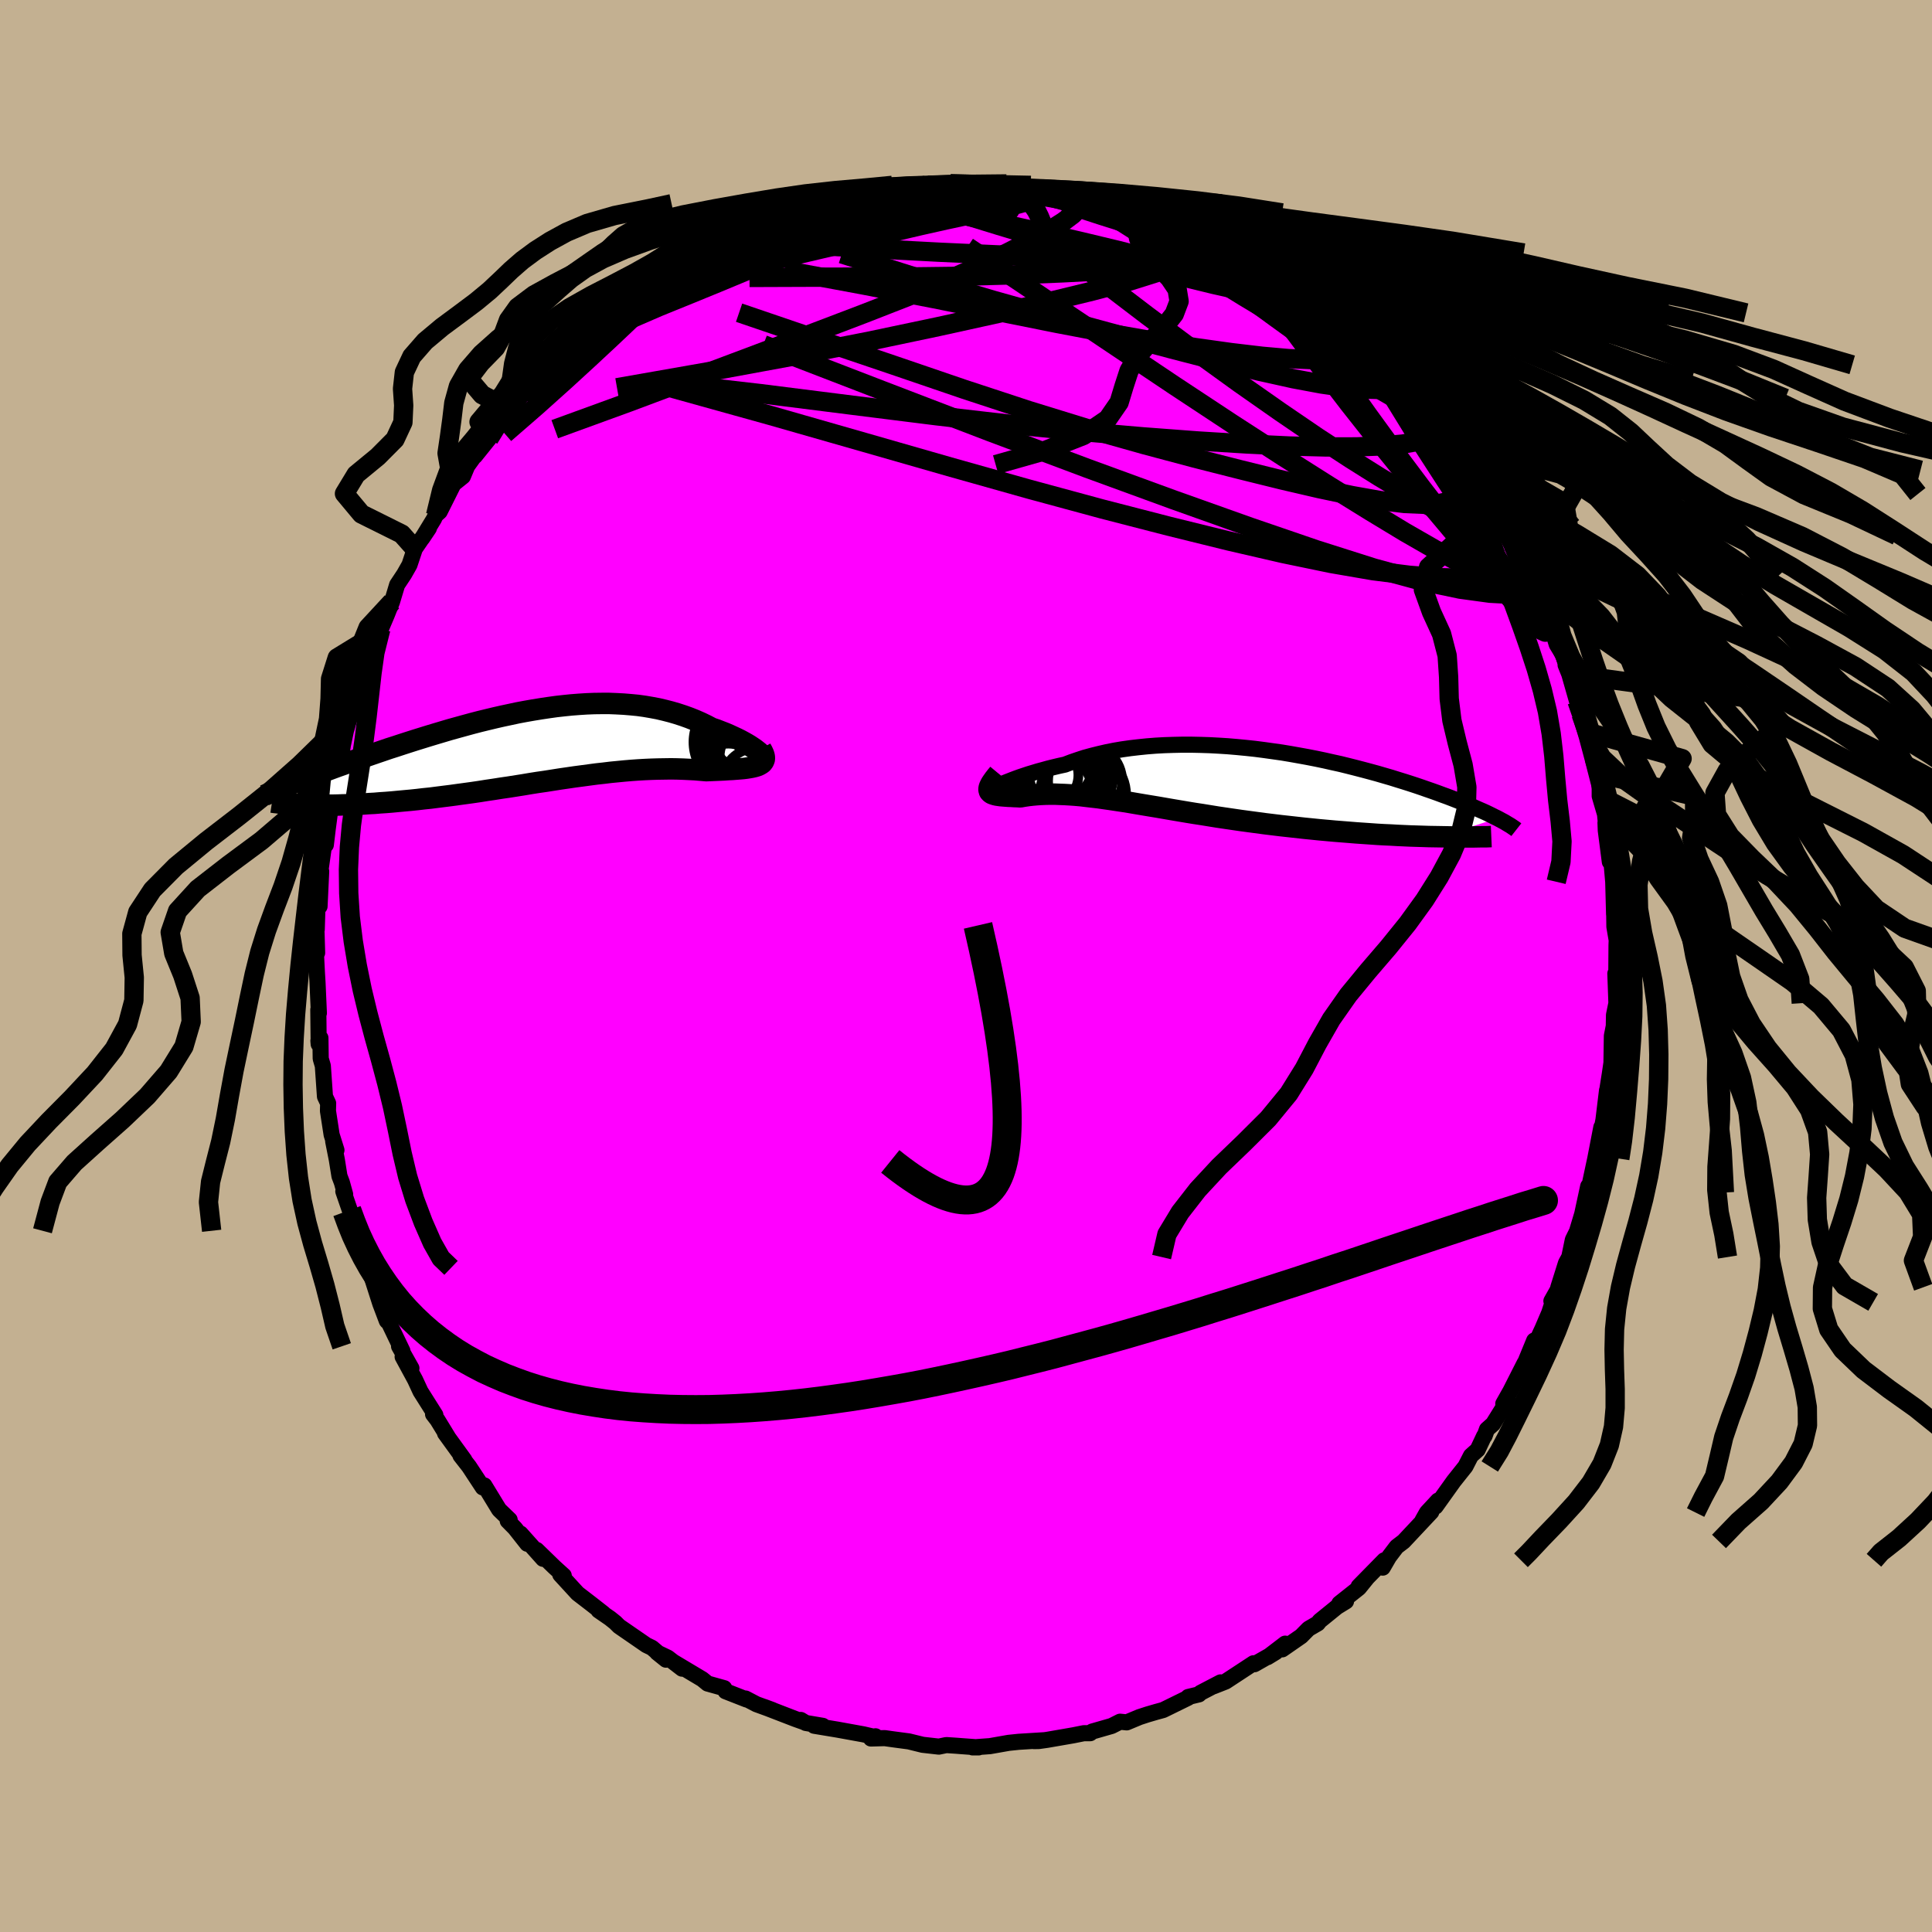 <svg viewBox="-100 -100 200 200" xmlns="http://www.w3.org/2000/svg" width="500" height="500" id="face-svg">
    <defs>
      <clipPath id="leftEyeClipPath">
        <polyline points="22.85,0.81 22.68,0.66 22.49,0.51 22.27,0.34 22.02,0.17 21.75,-0.01 21.45,-0.19 21.13,-0.37 20.78,-0.56 20.42,-0.74 20.03,-0.92 19.62,-1.11 19.2,-1.29 18.76,-1.46 18.3,-1.64 17.82,-1.8 17.27,-2.09 16.71,-2.36 16.12,-2.62 15.52,-2.86 14.91,-3.08 14.27,-3.29 13.62,-3.48 12.96,-3.65 12.28,-3.81 11.59,-3.94 10.89,-4.06 10.17,-4.16 9.44,-4.23 8.71,-4.29 7.96,-4.33 7.21,-4.36 6.44,-4.36 5.67,-4.35 4.9,-4.32 4.11,-4.27 3.33,-4.21 2.54,-4.13 1.74,-4.04 0.95,-3.93 0.15,-3.81 -0.65,-3.68 -1.45,-3.54 -2.25,-3.39 -3.04,-3.22 -3.84,-3.05 -4.63,-2.87 -5.42,-2.68 -6.2,-2.49 -6.97,-2.29 -7.74,-2.08 -8.5,-1.87 -9.26,-1.66 -10,-1.44 -10.74,-1.22 -11.47,-1 -12.18,-0.78 -12.89,-0.56 -13.58,-0.34 -14.26,-0.12 -14.93,0.1 -15.59,0.31 -16.23,0.53 -16.85,0.74 -17.46,0.95 -18.06,1.16 -18.64,1.36 -19.22,1.56 -19.78,1.76 -20.32,1.96 -20.86,2.15 -21.38,2.34 -21.89,2.53 -22.39,2.71 -22.87,2.89 -23.34,3.07 -23.8,3.24 -24.24,3.41 -24.67,3.58 -25.08,3.74 -24.46,6.13 -24.06,6.15 -23.65,6.16 -23.22,6.17 -22.78,6.17 -22.33,6.17 -21.86,6.17 -21.38,6.17 -20.89,6.16 -20.38,6.14 -19.86,6.13 -19.33,6.1 -18.79,6.08 -18.23,6.05 -17.67,6.01 -17.09,5.98 -16.5,5.93 -15.89,5.89 -15.27,5.84 -14.64,5.78 -13.99,5.72 -13.33,5.66 -12.66,5.59 -11.98,5.51 -11.29,5.44 -10.59,5.35 -9.88,5.26 -9.16,5.17 -8.44,5.07 -7.7,4.97 -6.97,4.87 -6.22,4.76 -5.47,4.64 -4.72,4.53 -3.96,4.41 -3.2,4.3 -2.44,4.18 -1.68,4.06 -0.91,3.93 -0.15,3.81 0.62,3.7 1.38,3.58 2.14,3.46 2.9,3.35 3.65,3.24 4.41,3.14 5.15,3.04 5.9,2.94 6.63,2.86 7.37,2.77 8.09,2.7 8.81,2.63 9.52,2.57 10.22,2.52 10.92,2.48 11.6,2.45 12.28,2.43 12.94,2.42 13.6,2.41 14.24,2.42 14.87,2.44 15.49,2.47 16.09,2.5 16.68,2.55 17.26,2.6 17.75,2.58 18.22,2.56 18.68,2.54 19.12,2.52 19.55,2.49 19.96,2.47 20.35,2.44 20.73,2.41 21.08,2.38 21.41,2.34 21.72,2.29 22,2.24 22.26,2.18 22.5,2.11 22.7,2.03" />
      </clipPath>
      <clipPath id="rightEyeClipPath">
        <polyline points="-22.1,0.51 -21.85,0.41 -21.58,0.3 -21.27,0.18 -20.94,0.05 -20.57,-0.09 -20.18,-0.23 -19.76,-0.37 -19.31,-0.52 -18.84,-0.66 -18.35,-0.81 -17.83,-0.95 -17.29,-1.1 -16.73,-1.24 -16.14,-1.38 -15.54,-1.51 -14.89,-1.76 -14.22,-1.99 -13.52,-2.22 -12.79,-2.42 -12.03,-2.61 -11.25,-2.79 -10.45,-2.95 -9.63,-3.09 -8.78,-3.21 -7.92,-3.31 -7.04,-3.4 -6.15,-3.47 -5.25,-3.52 -4.33,-3.55 -3.41,-3.57 -2.47,-3.57 -1.53,-3.55 -0.59,-3.52 0.35,-3.47 1.3,-3.41 2.24,-3.33 3.18,-3.24 4.12,-3.14 5.05,-3.02 5.98,-2.89 6.9,-2.76 7.8,-2.61 8.7,-2.45 9.58,-2.29 10.45,-2.12 11.31,-1.94 12.15,-1.75 12.97,-1.57 13.78,-1.37 14.57,-1.17 15.34,-0.97 16.09,-0.77 16.82,-0.57 17.54,-0.36 18.23,-0.16 18.9,0.05 19.55,0.25 20.18,0.45 20.79,0.65 21.38,0.85 21.95,1.05 22.5,1.24 23.03,1.43 23.54,1.62 24.04,1.8 24.51,1.98 24.97,2.16 25.42,2.34 25.84,2.51 26.25,2.68 26.64,2.84 27.02,3.01 27.38,3.17 27.73,3.32 28.06,3.47 28.37,3.62 28.67,3.77 28.95,3.91 29.22,4.04 23.35,5.96 22.75,5.95 22.13,5.94 21.51,5.92 20.87,5.9 20.22,5.88 19.55,5.85 18.88,5.82 18.19,5.78 17.5,5.75 16.79,5.71 16.08,5.66 15.35,5.61 14.62,5.56 13.88,5.5 13.13,5.44 12.37,5.38 11.6,5.31 10.82,5.24 10.03,5.16 9.23,5.08 8.42,4.99 7.61,4.9 6.79,4.81 5.97,4.71 5.15,4.61 4.33,4.5 3.51,4.39 2.69,4.28 1.87,4.16 1.05,4.04 0.24,3.92 -0.56,3.79 -1.36,3.66 -2.15,3.54 -2.94,3.41 -3.71,3.28 -4.48,3.15 -5.23,3.02 -5.98,2.89 -6.71,2.77 -7.43,2.65 -8.14,2.53 -8.84,2.41 -9.52,2.3 -10.19,2.2 -10.85,2.1 -11.49,2.01 -12.11,1.92 -12.72,1.85 -13.32,1.78 -13.9,1.71 -14.47,1.66 -15.03,1.62 -15.56,1.59 -16.09,1.57 -16.6,1.55 -17.09,1.55 -17.57,1.56 -18.04,1.58 -18.49,1.61 -18.93,1.65 -19.36,1.7 -19.77,1.76 -20.16,1.83 -20.5,1.81 -20.82,1.8 -21.12,1.78 -21.41,1.77 -21.68,1.75 -21.94,1.73 -22.18,1.71 -22.4,1.68 -22.6,1.65 -22.78,1.61 -22.94,1.56 -23.08,1.51 -23.19,1.45 -23.28,1.37 -23.35,1.29" />
      </clipPath>
      <filter id="fuzzy">
        <feTurbulence id="turbulence" baseFrequency="0.05" numOctaves="3" type="noise" result="noise" />
        <feDisplacementMap in="SourceGraphic" in2="noise" scale="2" />
      </filter>
      <linearGradient id="rainbowGradient" x1="0%" y1="0%" x2="100%" y2="0%">
        <stop offset="0%" style="stop-color: [object Object]; stop-opacity: 1" />
        <stop offset="63.3%" style="stop-color: [object Object]; stop-opacity: 1" />
        <stop offset="100%" style="stop-color: [object Object]; stop-opacity: 1" />
      </linearGradient>
    </defs>
    <rect x="-100" y="-100" width="100%" height="100%" fill="rgb(195, 176, 145)" />
    <polyline id="faceContour" points="67.32,0.7 67.33,1.61 67.22,0.78 67.33,3.85 67.08,5.07 67.06,6.22 66.86,7.23 66.81,10.51 66.96,9.06 66.65,11.16 66.37,12.93 66.36,12.87 65.99,15.92 65.62,17.86 65.47,18.46 65.77,16.69 65.14,19.95 64.39,23.45 64.57,23.15 64.41,22.8 63.79,25.67 63.95,25.14 63.25,27.47 62.82,28.34 62.45,30.13 62.11,30.75 61.32,33.26 61.26,33.51 60.6,34.68 60.73,34.82 60.37,35.92 59.68,37.53 58.78,39.46 58.82,38.77 57.69,41.52 57.82,41.12 56.36,44 55.62,45.31 56.11,44.92 54.56,47.41 53.93,47.97 53.68,48.66 53.63,48.67 52.97,50.07 52.27,50.7 51.7,51.81 50.49,53.33 48.61,55.96 48.86,55.34 47.71,56.58 47.25,57.4 48.17,56.51 45.3,59.57 44.58,60.12 43.79,61.16 43.14,62.28 43.3,61.52 40.65,64.22 41.52,63.34 40.68,64.38 38.65,65.99 39.34,65.77 38.41,66.34 36.61,67.8 36.42,68.05 35.46,68.61 34.7,69.38 32.74,70.74 33.04,70.15 31.21,71.55 32.06,71.03 29.86,72.28 29.76,72.18 26.88,74.07 25.61,74.57 26.35,74.16 24.28,75.24 24.12,75.4 23,75.67 23,75.75 20.41,77.02 19.68,77.22 18.79,77.48 17.96,77.75 16.64,78.3 15.95,78.23 15.08,78.67 13.06,79.25 12.86,79.42 12.2,79.42 11.1,79.64 8.39,80.11 7.54,80.23 7.04,80.24 8.06,80.15 5.47,80.31 4.41,80.42 2.48,80.76 0.68,80.89 1.31,80.89 -0.47,80.76 -0.98,80.72 -2.04,80.65 -2.81,80.81 -4.49,80.62 -5.91,80.27 -7.42,80.07 -8.42,79.93 -9.84,79.97 -9.37,79.74 -9.59,79.78 -10.61,79.54 -13.31,79.05 -15.72,78.65 -14.82,78.66 -16.59,78.36 -17.1,78.05 -16.79,78.26 -17.66,77.95 -20.9,76.7 -20.04,77.02 -21.69,76.42 -22.82,75.83 -22.72,75.93 -24.89,75.08 -25.03,74.76 -26.75,74.28 -27.3,73.83 -30.23,72.08 -29.39,72.74 -30.87,71.6 -31.98,71.07 -31.06,71.81 -32.51,70.58 -33.09,70.3 -35.92,68.35 -36.3,67.97 -36.85,67.53 -38.04,66.71 -37.54,67.02 -38.78,66.05 -40.21,64.95 -42,63 -41.64,63.11 -42.62,62.22 -44.44,60.45 -43.78,61.37 -46.11,58.76 -45.42,59.81 -46.69,58.2 -47.44,57.44 -47.24,57.33 -48.33,56.28 -49.86,53.77 -50.02,53.98 -51.44,51.82 -52.33,50.68 -51.93,51.13 -53.93,48.37 -53.64,48.75 -54.71,47 -55.17,46.4 -54.93,46.48 -56.47,44.04 -57.03,42.83 -58.32,40.45 -57.41,41.64 -58.69,39.37 -58.34,39.85 -59.88,36.64 -59.92,36.78 -59.96,36.73 -60.63,34.96 -61.82,31.25 -61.66,31.98 -62.46,30.08 -62.41,30.08 -62.42,30.53 -63.26,27.41 -63.65,25.68 -64.46,23.33 -64.27,23.64 -64.61,22.41 -64.86,21.75 -65.13,20.06 -65.51,18.14 -65.17,19.06 -65.67,17.47 -66.05,15 -66.03,14.21 -66.36,13.51 -66.58,10.34 -66.8,9.59 -66.83,7.45 -67.04,7.74 -67.01,8.09 -67.05,4.52 -66.99,4.88 -67.13,1.71 -67.19,0.74 -67.29,-1.22 -67.17,-1.36 -67.23,-3.39 -67.28,-3.93 -67.21,-3.77 -67.14,-6.07 -66.92,-6.17 -66.75,-9.8 -67.02,-8.53 -66.46,-12.47 -66.27,-12.54 -66.07,-14.21 -65.88,-15.64 -66.13,-15.35 -65.72,-17.54 -65.41,-18.16 -65.09,-20.51 -64.67,-21.76 -64.39,-23.65 -64.5,-22.89 -63.91,-25.69 -64.14,-24.51 -63.4,-27.2 -62.92,-28.53 -62.54,-29.63 -62.3,-30.74 -62.1,-31.21 -61.96,-31.72 -60.65,-34.62 -60.58,-34.88 -59.96,-36.34 -59.42,-37.7 -58.89,-39.46 -58.16,-40.56 -57.61,-41.53 -57.1,-43.06 -57.06,-43.19 -55.6,-45.32 -56.29,-44.29 -55.07,-46.29 -54.91,-46.65 -54.48,-47.04 -53.05,-49.9 -52.08,-50.68 -51.63,-51.76 -50.67,-53.09 -50.83,-52.79 -49.38,-54.59 -49.45,-54.93 -48.02,-56.84 -48.33,-56.36 -47.12,-57.55 -45.62,-59.59 -45.82,-59.18 -45.06,-60.06 -44.09,-60.82 -43.38,-61.74 -42.23,-62.73 -40.35,-64.44 -40.31,-64.68 -38.76,-66.22 -38.43,-66 -37.94,-66.69 -37.15,-67.47 -34.19,-69.41 -35.85,-68.33 -34.19,-69.53 -33.8,-70.1 -32.38,-70.77 -31.26,-71.46 -31.48,-71.48 -28.46,-73.22 -29.07,-72.93 -29.04,-72.83 -27.32,-73.81 -26.83,-74.2 -25.03,-74.96 -22.95,-76.02 -23.71,-75.8 -21.53,-76.59 -20.63,-76.97 -21.46,-76.64 -17.88,-77.76 -19.51,-77.51 -15.4,-78.48 -16.24,-78.2 -14.75,-78.91 -12.87,-79.21 -13.07,-79.42 -10.97,-79.68 -9.65,-79.86 -9.48,-79.93 -9.12,-80.19 -8.29,-80.33 -7.64,-80.4 -5.06,-80.53 -4.82,-80.63 -3.92,-80.81 -2.77,-80.77 -1.6,-80.97 0.67,-80.94 2.12,-80.96 3.07,-80.64 4.24,-80.81 3.38,-80.74 5.88,-80.55 6.58,-80.3 7.19,-80.42 9.85,-80.13 10.35,-80.08 9.65,-80.15 12.53,-79.48 13.67,-79.04 14.38,-79.07 15,-78.89 15.95,-78.7 17.49,-77.96 18.19,-77.86 17.21,-77.98 20.22,-77.06 21.53,-76.35 22.3,-76.14 21.4,-76.69 23.02,-75.89 24.56,-75.11 24.3,-75.57 25.4,-74.85 27.81,-73.81 29.76,-72.28 29.52,-72.55 30.15,-72.09 31.25,-71.59 32.67,-70.71 33.17,-70.5 33.53,-70.01 34.66,-69.48 35.78,-68.52 36.48,-67.61 38,-66.99 38.56,-66.51 40.72,-64.61 41.46,-63.71 41.29,-64.01 41.49,-63.74 42.84,-62.23 44.38,-60.77 44.6,-60.63 46.28,-58.55 46.24,-58.77 46.93,-58.25 47.66,-56.78 48.28,-56.39 49.34,-54.93 50.18,-53.77 50.73,-53.23 50.75,-52.67 51.59,-51.9 51.74,-51.33 53.34,-49.28 53.53,-48.86 53.78,-48.63 54.55,-47.09 55.68,-45.53 56.26,-44.55 56.63,-43.57 58.17,-40.95 57.9,-41.09 58.18,-40.42 59.02,-38.83 59.47,-37.69 59.98,-36.31 59.97,-37.16 61.15,-33.29 61.82,-32.18 62.14,-31.15 62.07,-31.16 62.45,-30.22 63.25,-27.42 63.5,-26.9 63.67,-26.07 63.79,-25.88 64.21,-24.24 65.05,-21.47 65,-21.27 65.41,-19.92 65.6,-18.58 65.6,-17.59 66.15,-15.72 66.3,-14.21 66.2,-14.83 66.23,-14.03 66.65,-10.78 66.84,-10.52 67.04,-8.26 67,-8.72 67.09,-5.35 67.1,-5.55 67.12,-4.07 67.36,-2.67 67.34,-2.15 67.32,0.7 67.33,1.61" fill="rgb(255, 0, 255)" stroke="black" stroke-width="1.667" stroke-linejoin="round" filter="url(#fuzzy)" />
    <g transform="translate(25.79 -19.34)">
      <polyline id="rightCountour" points="-22.1,0.51 -21.85,0.41 -21.58,0.3 -21.27,0.18 -20.94,0.05 -20.57,-0.09 -20.18,-0.23 -19.76,-0.37 -19.31,-0.52 -18.84,-0.66 -18.35,-0.81 -17.83,-0.95 -17.29,-1.1 -16.73,-1.24 -16.14,-1.38 -15.54,-1.51 -14.89,-1.76 -14.22,-1.99 -13.52,-2.22 -12.79,-2.42 -12.03,-2.61 -11.25,-2.79 -10.45,-2.95 -9.63,-3.09 -8.78,-3.21 -7.92,-3.31 -7.04,-3.4 -6.15,-3.47 -5.25,-3.52 -4.33,-3.55 -3.41,-3.57 -2.47,-3.57 -1.53,-3.55 -0.59,-3.52 0.35,-3.47 1.3,-3.41 2.24,-3.33 3.18,-3.24 4.12,-3.14 5.05,-3.02 5.98,-2.89 6.9,-2.76 7.8,-2.61 8.7,-2.45 9.58,-2.29 10.45,-2.12 11.31,-1.94 12.15,-1.75 12.97,-1.57 13.78,-1.37 14.57,-1.17 15.34,-0.97 16.09,-0.77 16.82,-0.57 17.54,-0.36 18.23,-0.16 18.9,0.05 19.55,0.25 20.18,0.45 20.79,0.65 21.38,0.85 21.95,1.05 22.5,1.24 23.03,1.43 23.54,1.62 24.04,1.8 24.51,1.98 24.97,2.16 25.42,2.34 25.84,2.51 26.25,2.68 26.64,2.84 27.02,3.01 27.38,3.17 27.73,3.32 28.06,3.47 28.37,3.62 28.67,3.77 28.95,3.91 29.22,4.04 23.35,5.96 22.75,5.95 22.13,5.94 21.51,5.92 20.87,5.9 20.22,5.88 19.55,5.85 18.88,5.82 18.19,5.78 17.5,5.75 16.79,5.71 16.08,5.66 15.35,5.61 14.62,5.56 13.88,5.5 13.13,5.44 12.37,5.38 11.6,5.31 10.82,5.24 10.03,5.16 9.23,5.08 8.42,4.99 7.61,4.9 6.79,4.81 5.97,4.71 5.15,4.61 4.33,4.5 3.51,4.39 2.69,4.28 1.87,4.16 1.05,4.04 0.24,3.92 -0.56,3.79 -1.36,3.66 -2.15,3.54 -2.94,3.41 -3.71,3.28 -4.48,3.15 -5.23,3.02 -5.98,2.89 -6.71,2.77 -7.43,2.65 -8.14,2.53 -8.84,2.41 -9.52,2.3 -10.19,2.2 -10.85,2.1 -11.49,2.01 -12.11,1.92 -12.72,1.85 -13.32,1.78 -13.9,1.71 -14.47,1.66 -15.03,1.62 -15.56,1.59 -16.09,1.57 -16.6,1.55 -17.09,1.55 -17.57,1.56 -18.04,1.58 -18.49,1.61 -18.93,1.65 -19.36,1.7 -19.77,1.76 -20.16,1.83 -20.5,1.81 -20.82,1.8 -21.12,1.78 -21.41,1.77 -21.68,1.75 -21.94,1.73 -22.18,1.71 -22.4,1.68 -22.6,1.65 -22.78,1.61 -22.94,1.56 -23.08,1.51 -23.19,1.45 -23.28,1.37 -23.35,1.29" fill="white" stroke="white" stroke-width="0" stroke-linejoin="round" filter="url(#fuzzy)" />
    </g>
    <g transform="translate(-44.15 -22.82)">
      <polyline id="leftCountour" points="22.85,0.81 22.68,0.66 22.49,0.51 22.27,0.34 22.02,0.17 21.75,-0.01 21.45,-0.19 21.13,-0.37 20.78,-0.56 20.42,-0.74 20.03,-0.92 19.62,-1.11 19.2,-1.29 18.76,-1.46 18.3,-1.64 17.82,-1.8 17.27,-2.09 16.71,-2.36 16.12,-2.62 15.52,-2.86 14.91,-3.08 14.27,-3.29 13.62,-3.48 12.96,-3.65 12.28,-3.81 11.59,-3.94 10.89,-4.06 10.17,-4.16 9.44,-4.23 8.71,-4.29 7.96,-4.33 7.21,-4.36 6.44,-4.36 5.67,-4.35 4.9,-4.32 4.11,-4.27 3.33,-4.21 2.54,-4.13 1.74,-4.04 0.95,-3.93 0.15,-3.81 -0.65,-3.68 -1.45,-3.54 -2.25,-3.39 -3.04,-3.22 -3.84,-3.05 -4.63,-2.87 -5.42,-2.68 -6.2,-2.49 -6.97,-2.29 -7.74,-2.08 -8.5,-1.87 -9.26,-1.66 -10,-1.44 -10.74,-1.22 -11.47,-1 -12.18,-0.78 -12.89,-0.56 -13.58,-0.34 -14.26,-0.12 -14.93,0.1 -15.59,0.31 -16.23,0.53 -16.85,0.74 -17.46,0.95 -18.06,1.16 -18.64,1.36 -19.22,1.56 -19.78,1.76 -20.32,1.96 -20.86,2.15 -21.38,2.34 -21.89,2.53 -22.39,2.71 -22.87,2.89 -23.34,3.07 -23.8,3.24 -24.24,3.41 -24.67,3.58 -25.08,3.74 -24.46,6.13 -24.06,6.15 -23.65,6.16 -23.22,6.17 -22.78,6.17 -22.33,6.17 -21.86,6.17 -21.38,6.17 -20.89,6.16 -20.38,6.14 -19.86,6.13 -19.33,6.1 -18.79,6.08 -18.23,6.05 -17.67,6.01 -17.09,5.98 -16.5,5.93 -15.89,5.89 -15.27,5.84 -14.64,5.78 -13.99,5.72 -13.33,5.66 -12.66,5.59 -11.98,5.51 -11.29,5.44 -10.59,5.35 -9.88,5.26 -9.16,5.17 -8.44,5.07 -7.7,4.97 -6.97,4.87 -6.22,4.76 -5.47,4.64 -4.72,4.53 -3.96,4.41 -3.2,4.3 -2.44,4.18 -1.68,4.06 -0.91,3.93 -0.15,3.81 0.62,3.7 1.38,3.58 2.14,3.46 2.9,3.35 3.65,3.24 4.41,3.14 5.15,3.04 5.9,2.94 6.63,2.86 7.37,2.77 8.09,2.7 8.81,2.63 9.52,2.57 10.22,2.52 10.92,2.48 11.6,2.45 12.28,2.43 12.94,2.42 13.6,2.41 14.24,2.42 14.87,2.44 15.49,2.47 16.09,2.5 16.68,2.55 17.26,2.6 17.75,2.58 18.22,2.56 18.68,2.54 19.12,2.52 19.55,2.49 19.96,2.47 20.35,2.44 20.73,2.41 21.08,2.38 21.41,2.34 21.72,2.29 22,2.24 22.26,2.18 22.5,2.11 22.7,2.03" fill="white" stroke="white" stroke-width="0" stroke-linejoin="round" filter="url(#fuzzy)" />
    </g>
    <g transform="translate(25.79 -19.34)">
      <polyline id="rightUpper" points="-22.59,0.57 -22.71,0.68 -22.8,0.75 -22.84,0.8 -22.84,0.82 -22.81,0.81 -22.74,0.79 -22.63,0.74 -22.49,0.68 -22.31,0.6 -22.1,0.51 -21.85,0.41 -21.58,0.3 -21.27,0.18 -20.94,0.05 -20.57,-0.09 -20.18,-0.23 -19.76,-0.37 -19.31,-0.52 -18.84,-0.66 -18.35,-0.81 -17.83,-0.95 -17.29,-1.1 -16.73,-1.24 -16.14,-1.38 -15.54,-1.51 -14.89,-1.76 -14.22,-1.99 -13.52,-2.22 -12.79,-2.42 -12.03,-2.61 -11.25,-2.79 -10.45,-2.95 -9.63,-3.09 -8.78,-3.21 -7.92,-3.31 -7.04,-3.4 -6.15,-3.47 -5.25,-3.52 -4.33,-3.55 -3.41,-3.57 -2.47,-3.57 -1.53,-3.55 -0.59,-3.52 0.35,-3.47 1.3,-3.41 2.24,-3.33 3.18,-3.24 4.12,-3.14 5.05,-3.02 5.98,-2.89 6.9,-2.76 7.8,-2.61 8.7,-2.45 9.58,-2.29 10.45,-2.12 11.31,-1.94 12.15,-1.75 12.97,-1.57 13.78,-1.37 14.57,-1.17 15.34,-0.97 16.09,-0.77 16.82,-0.57 17.54,-0.36 18.23,-0.16 18.9,0.05 19.55,0.25 20.18,0.45 20.79,0.65 21.38,0.85 21.95,1.05 22.5,1.24 23.03,1.43 23.54,1.62 24.04,1.8 24.51,1.98 24.97,2.16 25.42,2.34 25.84,2.51 26.25,2.68 26.64,2.84 27.02,3.01 27.38,3.17 27.73,3.32 28.06,3.47 28.37,3.62 28.67,3.77 28.95,3.91 29.22,4.04 29.48,4.18 29.72,4.31 29.95,4.43 30.16,4.56 30.36,4.68 30.55,4.79 30.73,4.91 30.89,5.02 31.04,5.12 31.18,5.23" fill="none" stroke="black" stroke-width="1.667" stroke-linejoin="round" filter="url(#fuzzy)" />
      <polyline id="rightLower" points="-22.42,-0.58 -22.66,-0.29 -22.87,-0.02 -23.04,0.22 -23.18,0.43 -23.28,0.62 -23.36,0.79 -23.4,0.94 -23.41,1.07 -23.39,1.19 -23.35,1.29 -23.28,1.37 -23.19,1.45 -23.08,1.51 -22.94,1.56 -22.78,1.61 -22.6,1.65 -22.4,1.68 -22.18,1.71 -21.94,1.73 -21.68,1.75 -21.41,1.77 -21.12,1.78 -20.82,1.8 -20.5,1.81 -20.16,1.83 -19.77,1.76 -19.36,1.7 -18.93,1.65 -18.49,1.61 -18.04,1.58 -17.57,1.56 -17.09,1.55 -16.6,1.55 -16.09,1.57 -15.56,1.59 -15.03,1.62 -14.47,1.66 -13.9,1.71 -13.32,1.78 -12.72,1.85 -12.11,1.92 -11.49,2.01 -10.85,2.1 -10.19,2.2 -9.52,2.3 -8.84,2.41 -8.14,2.53 -7.43,2.65 -6.71,2.77 -5.98,2.89 -5.23,3.02 -4.48,3.15 -3.71,3.28 -2.94,3.41 -2.15,3.54 -1.36,3.66 -0.56,3.79 0.24,3.92 1.05,4.04 1.87,4.16 2.69,4.28 3.51,4.39 4.33,4.5 5.15,4.61 5.97,4.71 6.79,4.81 7.61,4.9 8.42,4.99 9.23,5.08 10.03,5.16 10.82,5.24 11.6,5.31 12.37,5.38 13.13,5.44 13.88,5.5 14.62,5.56 15.35,5.61 16.08,5.66 16.79,5.71 17.5,5.75 18.19,5.78 18.88,5.82 19.55,5.85 20.22,5.88 20.87,5.9 21.51,5.92 22.13,5.94 22.75,5.95 23.35,5.96 23.93,5.97 24.51,5.98 25.07,5.98 25.61,5.98 26.14,5.98 26.66,5.98 27.16,5.97 27.65,5.96 28.13,5.96 28.59,5.94" fill="none" stroke="black" stroke-width="2.222" stroke-linejoin="round" filter="url(#fuzzy)" />
      <circle r="3.176" cx="-17.332" cy="-0.427" stroke="black" fill="none" stroke-width="1.0" filter="url(#fuzzy)" clip-path="url(#rightEyeClipPath)" /><circle r="4.176" cx="-15.572" cy="-0.317" stroke="black" fill="none" stroke-width="1.0" filter="url(#fuzzy)" clip-path="url(#rightEyeClipPath)" /><circle r="4.292" cx="-16.967" cy="1.468" stroke="black" fill="none" stroke-width="1.0" filter="url(#fuzzy)" clip-path="url(#rightEyeClipPath)" /><circle r="4.152" cx="-16.582" cy="0.013" stroke="black" fill="none" stroke-width="1.0" filter="url(#fuzzy)" clip-path="url(#rightEyeClipPath)" /><circle r="4.802" cx="-15.307" cy="-0.557" stroke="black" fill="none" stroke-width="1.0" filter="url(#fuzzy)" clip-path="url(#rightEyeClipPath)" /><circle r="4.574" cx="-17.067" cy="-2.002" stroke="black" fill="none" stroke-width="1.0" filter="url(#fuzzy)" clip-path="url(#rightEyeClipPath)" /><circle r="3.836" cx="-13.457" cy="0.198" stroke="black" fill="none" stroke-width="1.0" filter="url(#fuzzy)" clip-path="url(#rightEyeClipPath)" /><circle r="4.47" cx="-13.687" cy="1.603" stroke="black" fill="none" stroke-width="1.0" filter="url(#fuzzy)" clip-path="url(#rightEyeClipPath)" /><circle r="4.062" cx="-15.217" cy="-0.687" stroke="black" fill="none" stroke-width="1.0" filter="url(#fuzzy)" clip-path="url(#rightEyeClipPath)" /><circle r="3.818" cx="-15.482" cy="0.088" stroke="black" fill="none" stroke-width="1.0" filter="url(#fuzzy)" clip-path="url(#rightEyeClipPath)" />
      </g>
    <g transform="translate(-44.15 -22.82)">
      <polyline id="leftUpper" points="22.6,1.39 22.8,1.44 22.96,1.45 23.07,1.45 23.15,1.41 23.19,1.36 23.19,1.28 23.15,1.18 23.09,1.07 22.98,0.95 22.85,0.81 22.68,0.66 22.49,0.51 22.27,0.34 22.02,0.17 21.75,-0.01 21.45,-0.19 21.13,-0.37 20.78,-0.56 20.42,-0.74 20.03,-0.92 19.62,-1.11 19.2,-1.29 18.76,-1.46 18.3,-1.64 17.82,-1.8 17.27,-2.09 16.71,-2.36 16.12,-2.62 15.52,-2.86 14.91,-3.08 14.27,-3.29 13.62,-3.48 12.96,-3.65 12.28,-3.81 11.59,-3.94 10.89,-4.06 10.17,-4.16 9.44,-4.23 8.71,-4.29 7.96,-4.33 7.21,-4.36 6.44,-4.36 5.67,-4.35 4.9,-4.32 4.11,-4.27 3.33,-4.21 2.54,-4.13 1.74,-4.04 0.95,-3.93 0.15,-3.81 -0.65,-3.68 -1.45,-3.54 -2.25,-3.39 -3.04,-3.22 -3.84,-3.05 -4.63,-2.87 -5.42,-2.68 -6.2,-2.49 -6.97,-2.29 -7.74,-2.08 -8.5,-1.87 -9.26,-1.66 -10,-1.44 -10.74,-1.22 -11.47,-1 -12.18,-0.78 -12.89,-0.56 -13.58,-0.34 -14.26,-0.12 -14.93,0.1 -15.59,0.31 -16.23,0.53 -16.85,0.74 -17.46,0.95 -18.06,1.16 -18.64,1.36 -19.22,1.56 -19.78,1.76 -20.32,1.96 -20.86,2.15 -21.38,2.34 -21.89,2.53 -22.39,2.71 -22.87,2.89 -23.34,3.07 -23.8,3.24 -24.24,3.41 -24.67,3.58 -25.08,3.74 -25.48,3.9 -25.87,4.05 -26.24,4.21 -26.6,4.35 -26.95,4.5 -27.28,4.64 -27.6,4.77 -27.91,4.91 -28.2,5.04 -28.48,5.16" fill="none" stroke="black" stroke-width="2.222" stroke-linejoin="round" filter="url(#fuzzy)" />
      <polyline id="leftLower" points="22.92,0.33 23.07,0.6 23.18,0.84 23.25,1.05 23.28,1.25 23.27,1.42 23.22,1.57 23.14,1.71 23.03,1.83 22.88,1.93 22.7,2.03 22.5,2.11 22.26,2.18 22,2.24 21.72,2.29 21.41,2.34 21.08,2.38 20.73,2.41 20.35,2.44 19.96,2.47 19.55,2.49 19.12,2.52 18.68,2.54 18.22,2.56 17.75,2.58 17.26,2.6 16.68,2.55 16.09,2.5 15.49,2.47 14.87,2.44 14.24,2.42 13.6,2.41 12.94,2.42 12.28,2.43 11.6,2.45 10.92,2.48 10.22,2.52 9.52,2.57 8.81,2.63 8.09,2.7 7.37,2.77 6.63,2.86 5.9,2.94 5.15,3.04 4.41,3.14 3.65,3.24 2.9,3.35 2.14,3.46 1.38,3.58 0.62,3.7 -0.15,3.81 -0.91,3.93 -1.68,4.06 -2.44,4.18 -3.2,4.3 -3.96,4.41 -4.72,4.53 -5.47,4.64 -6.22,4.76 -6.97,4.87 -7.7,4.97 -8.44,5.07 -9.16,5.17 -9.88,5.26 -10.59,5.35 -11.29,5.44 -11.98,5.51 -12.66,5.59 -13.33,5.66 -13.99,5.72 -14.64,5.78 -15.27,5.84 -15.89,5.89 -16.5,5.93 -17.09,5.98 -17.67,6.01 -18.23,6.05 -18.79,6.08 -19.33,6.1 -19.86,6.13 -20.38,6.14 -20.89,6.16 -21.38,6.17 -21.86,6.17 -22.33,6.17 -22.78,6.17 -23.22,6.17 -23.65,6.16 -24.06,6.15 -24.46,6.13 -24.85,6.11 -25.22,6.09 -25.57,6.07 -25.92,6.05 -26.25,6.02 -26.56,5.99 -26.86,5.96 -27.15,5.92 -27.43,5.89 -27.69,5.85" fill="none" stroke="black" stroke-width="2.222" stroke-linejoin="round" filter="url(#fuzzy)" />
      <circle r="3.698" cx="19.79" cy="-0.578" stroke="black" fill="none" stroke-width="1.0" filter="url(#fuzzy)" clip-path="url(#leftEyeClipPath)" /><circle r="4.328" cx="20.95" cy="2.837" stroke="black" fill="none" stroke-width="1.0" filter="url(#fuzzy)" clip-path="url(#leftEyeClipPath)" /><circle r="3.948" cx="21.565" cy="-0.713" stroke="black" fill="none" stroke-width="1.0" filter="url(#fuzzy)" clip-path="url(#leftEyeClipPath)" /><circle r="4.902" cx="20.84" cy="-0.358" stroke="black" fill="none" stroke-width="1.0" filter="url(#fuzzy)" clip-path="url(#leftEyeClipPath)" /><circle r="3.664" cx="22.31" cy="1.192" stroke="black" fill="none" stroke-width="1.0" filter="url(#fuzzy)" clip-path="url(#leftEyeClipPath)" /><circle r="4.998" cx="22.48" cy="3.382" stroke="black" fill="none" stroke-width="1.0" filter="url(#fuzzy)" clip-path="url(#leftEyeClipPath)" /><circle r="3.232" cx="21.315" cy="-0.713" stroke="black" fill="none" stroke-width="1.0" filter="url(#fuzzy)" clip-path="url(#leftEyeClipPath)" /><circle r="3.148" cx="20.065" cy="-0.463" stroke="black" fill="none" stroke-width="1.0" filter="url(#fuzzy)" clip-path="url(#leftEyeClipPath)" /><circle r="3.598" cx="22.49" cy="3.852" stroke="black" fill="none" stroke-width="1.0" filter="url(#fuzzy)" clip-path="url(#leftEyeClipPath)" /><circle r="3.32" cx="19.555" cy="3.122" stroke="black" fill="none" stroke-width="1.0" filter="url(#fuzzy)" clip-path="url(#leftEyeClipPath)" />
    </g>
    <g id="hairs">
      <polyline points="21.4,-76.69 22.76,-76.03 23.74,-75.59 24.54,-75.22 25.31,-74.82 25.97,-74.41 26.36,-74.1 26.36,-73.94 25.96,-73.97 25.13,-74.17 23.88,-74.54 22.19,-75.08 20.02,-75.79 17.32,-76.66 14.03,-77.7 10.15,-78.96" fill="none" stroke="url(#rainbowGradient)" stroke-width="2" stroke-linejoin="round" filter="url(#fuzzy)" /><polyline points="24.56,-75.11 24.67,-75.15 25.17,-74.68 25.48,-74.05 25.24,-73.48 24.33,-73.04 22.75,-72.71 20.55,-72.45 17.71,-72.2 14.17,-71.97 9.93,-71.75 4.98,-71.55 -0.66,-71.4 -7.01,-71.32 -14.2,-71.31 -22.41,-71.28" fill="none" stroke="url(#rainbowGradient)" stroke-width="2" stroke-linejoin="round" filter="url(#fuzzy)" /><polyline points="-35.85,-68.33 -34.62,-69.26 -33.67,-69.95 -32.83,-70.51 -32.1,-70.95 -31.51,-71.27 -31.11,-71.44 -30.91,-71.44 -30.89,-71.29 -31.03,-70.99 -31.32,-70.55 -31.81,-69.93 -32.56,-69.09 -33.63,-67.98 -35.07,-66.58 -36.87,-64.88 -39.03,-62.87 -41.56,-60.55 -44.46,-57.95 -47.74,-55.1" fill="none" stroke="url(#rainbowGradient)" stroke-width="2" stroke-linejoin="round" filter="url(#fuzzy)" /><polyline points="-20.63,-76.97 -20.24,-77.04 -18.95,-77.4 -17.46,-77.8 -15.89,-78.19 -14.3,-78.57 -12.73,-78.94 -11.23,-79.28 -9.85,-79.59 -8.67,-79.86 -7.74,-80.08 -7.07,-80.24 -6.67,-80.36 -6.52,-80.43 -6.65,-80.44 -7.12,-80.41 -7.98,-80.33" fill="none" stroke="url(#rainbowGradient)" stroke-width="2" stroke-linejoin="round" filter="url(#fuzzy)" /><polyline points="-9.65,-79.86 -9.36,-79.98 -8.8,-80.13 -7.99,-80.28 -7.03,-80.4 -6.05,-80.51 -5.15,-80.59 -4.36,-80.65 -3.7,-80.68 -3.18,-80.67 -2.86,-80.62 -2.81,-80.52 -3.14,-80.38 -3.9,-80.18 -5.11,-79.94 -6.75,-79.63 -8.8,-79.26 -11.29,-78.83 -14.47,-78.32" fill="none" stroke="url(#rainbowGradient)" stroke-width="2" stroke-linejoin="round" filter="url(#fuzzy)" /><polyline points="56.63,-43.57 57.34,-41.99 57.15,-41.28 56.45,-40.81 55.32,-40.45 53.73,-40.22 51.65,-40.14 49.04,-40.2 45.89,-40.45 42.14,-40.92 37.79,-41.67 32.82,-42.7 27.23,-43.99 20.99,-45.53 14.09,-47.31 6.53,-49.36 -1.71,-51.68 -10.6,-54.23 -20.21,-56.98 -30.63,-59.88" fill="none" stroke="url(#rainbowGradient)" stroke-width="2" stroke-linejoin="round" filter="url(#fuzzy)" /><polyline points="33.17,-70.5 33.76,-69.99 34.58,-69.37 35.44,-68.71 36.28,-68.06 37.02,-67.45 37.6,-66.94 37.95,-66.55 38.01,-66.33 37.79,-66.28 37.33,-66.37 36.65,-66.59 35.74,-66.95 34.54,-67.49 32.98,-68.28 31.01,-69.35 28.63,-70.7 25.89,-72.32 22.78,-74.19 19.17,-76.39" fill="none" stroke="url(#rainbowGradient)" stroke-width="2" stroke-linejoin="round" filter="url(#fuzzy)" /><polyline points="41.29,-64.01 41.86,-63.37 42.77,-62.4 43.66,-61.46 44.41,-60.65 44.99,-59.99 45.41,-59.46 45.69,-59.03 45.85,-58.69 45.86,-58.44 45.72,-58.31 45.39,-58.34 44.83,-58.56 44.03,-58.98 42.98,-59.59 41.68,-60.41 40.15,-61.41 38.39,-62.6 36.41,-63.98 34.2,-65.56 31.7,-67.37 28.83,-69.47 25.43,-71.95 21.58,-74.82" fill="none" stroke="url(#rainbowGradient)" stroke-width="2" stroke-linejoin="round" filter="url(#fuzzy)" /><polyline points="-38.43,-66 -37.62,-66.75 -36.29,-67.59 -34.8,-68.33 -33.22,-68.99 -31.49,-69.64 -29.57,-70.29 -27.46,-70.97 -25.19,-71.64 -22.81,-72.3 -20.36,-72.94 -17.85,-73.55 -15.29,-74.15 -12.68,-74.76 -10.03,-75.39 -7.35,-76.02 -4.7,-76.64 -2.11,-77.22 0.35,-77.75 2.65,-78.23 4.74,-78.7 6.56,-79.19 8.16,-79.71" fill="none" stroke="url(#rainbowGradient)" stroke-width="2" stroke-linejoin="round" filter="url(#fuzzy)" /><polyline points="42.84,-62.23 43.81,-61.22 44.18,-60.53 44.07,-60.06 43.51,-59.8 42.52,-59.69 41.1,-59.73 39.23,-59.9 36.84,-60.24 33.89,-60.79 30.33,-61.58 26.14,-62.61 21.31,-63.86 15.82,-65.32 9.65,-67 2.78,-68.93 -4.76,-71.16 -12.86,-73.72" fill="none" stroke="url(#rainbowGradient)" stroke-width="2" stroke-linejoin="round" filter="url(#fuzzy)" /><polyline points="-12.87,-79.21 -12.24,-79.36 -10.84,-79.38 -9.25,-79.28 -7.56,-79.07 -5.7,-78.77 -3.6,-78.38 -1.25,-77.91 1.32,-77.37 4.03,-76.78 6.86,-76.16 9.77,-75.5 12.74,-74.8 15.74,-74.08 18.71,-73.32 21.57,-72.56 24.24,-71.84 26.68,-71.2 28.92,-70.62 31,-70.11 32.93,-69.71" fill="none" stroke="url(#rainbowGradient)" stroke-width="2" stroke-linejoin="round" filter="url(#fuzzy)" /><polyline points="29.52,-72.55 30.25,-72.1 31.04,-71.63 31.67,-71.21 32.09,-70.85 32.33,-70.54 32.41,-70.25 32.31,-69.99 32,-69.79 31.46,-69.66 30.61,-69.65 29.4,-69.78 27.77,-70.08 25.67,-70.55 23.09,-71.18 20.05,-71.94 16.59,-72.85 12.7,-73.91 8.33,-75.17 3.39,-76.66 -2.23,-78.39" fill="none" stroke="url(#rainbowGradient)" stroke-width="2" stroke-linejoin="round" filter="url(#fuzzy)" /><polyline points="29.76,-72.28 29.88,-72.28 30.5,-71.94 31.33,-71.46 32.18,-70.96 32.94,-70.49 33.61,-70.04 34.18,-69.62 34.64,-69.26 34.95,-68.98 35.05,-68.83 34.88,-68.85 34.33,-69.1 33.32,-69.65 31.83,-70.51 29.92,-71.61 27.68,-72.92 24.97,-74.51" fill="none" stroke="url(#rainbowGradient)" stroke-width="2" stroke-linejoin="round" filter="url(#fuzzy)" /><polyline points="-3.92,-80.81 -2.8,-80.83 -1.59,-80.85 -0.51,-80.81 0.23,-80.71 0.53,-80.56 0.39,-80.35 -0.16,-80.08 -1.07,-79.75 -2.35,-79.36 -4.04,-78.91 -6.23,-78.38 -9.03,-77.76 -12.51,-76.99 -16.75,-76.04 -21.76,-74.92" fill="none" stroke="url(#rainbowGradient)" stroke-width="2" stroke-linejoin="round" filter="url(#fuzzy)" /><polyline points="58.17,-40.95 58,-40.86 57.88,-40.49 57.6,-40.11 57.03,-39.92 56.12,-39.96 54.85,-40.26 53.19,-40.84 51.09,-41.78 48.53,-43.13 45.45,-44.9 41.83,-47.09 37.63,-49.69 32.86,-52.71 27.51,-56.17 21.6,-60.07 15.14,-64.4 8.04,-69.16 0.16,-74.45" fill="none" stroke="url(#rainbowGradient)" stroke-width="2" stroke-linejoin="round" filter="url(#fuzzy)" /><polyline points="21.4,-76.69 22.81,-76.01 23.9,-75.52 24.93,-75.05 26.01,-74.51 27.09,-73.93 28.05,-73.38 28.82,-72.92 29.42,-72.55 29.85,-72.26 30.13,-72.04 30.24,-71.88 30.19,-71.79 29.95,-71.77 29.53,-71.83 28.91,-71.97 28.07,-72.22 26.96,-72.6 25.53,-73.13 23.73,-73.83 21.5,-74.75 18.86,-75.88 15.9,-77.18 12.89,-78.6" fill="none" stroke="url(#rainbowGradient)" stroke-width="2" stroke-linejoin="round" filter="url(#fuzzy)" /><polyline points="51.59,-51.9 51.98,-51.06 52.29,-50.21 52.26,-49.57 51.93,-49.05 51.32,-48.58 50.39,-48.18 49.13,-47.9 47.47,-47.79 45.4,-47.88 42.89,-48.18 39.96,-48.7 36.58,-49.41 32.75,-50.3 28.46,-51.36 23.69,-52.57 18.44,-53.97 12.7,-55.59 6.5,-57.5 -0.19,-59.7 -7.39,-62.16 -15.16,-64.79 -23.49,-67.63" fill="none" stroke="url(#rainbowGradient)" stroke-width="2" stroke-linejoin="round" filter="url(#fuzzy)" /><polyline points="-38.43,-66 -37.61,-66.76 -36.27,-67.61 -34.77,-68.38 -33.16,-69.06 -31.4,-69.73 -29.42,-70.41 -27.24,-71.11 -24.92,-71.82 -22.49,-72.53 -20,-73.21 -17.47,-73.89 -14.89,-74.55 -12.26,-75.21 -9.59,-75.89 -6.92,-76.56 -4.32,-77.21 -1.86,-77.84 0.43,-78.44 2.56,-78.99 4.59,-79.5 6.4,-79.95" fill="none" stroke="url(#rainbowGradient)" stroke-width="2" stroke-linejoin="round" filter="url(#fuzzy)" /><polyline points="38.56,-66.51 40.09,-65.11 40.91,-64.31 41.5,-63.73 42.09,-63.1 42.75,-62.41 43.41,-61.72 43.96,-61.11 44.35,-60.64 44.55,-60.34 44.56,-60.19 44.38,-60.19 44.02,-60.34 43.45,-60.66 42.66,-61.17 41.62,-61.91 40.3,-62.9 38.71,-64.13 36.82,-65.63 34.54,-67.45 31.7,-69.71 28.18,-72.48" fill="none" stroke="url(#rainbowGradient)" stroke-width="2" stroke-linejoin="round" filter="url(#fuzzy)" /><polyline points="58.18,-40.42 58.82,-39.12 59.24,-38.15 59.53,-37.39 59.74,-36.75 59.82,-36.27 59.72,-36.08 59.39,-36.28 58.84,-36.89 58.04,-37.9 57,-39.33 55.68,-41.22 54.03,-43.66 52.01,-46.69 49.64,-50.29 46.97,-54.42 44.17,-58.97" fill="none" stroke="url(#rainbowGradient)" stroke-width="2" stroke-linejoin="round" filter="url(#fuzzy)" /><polyline points="41.46,-63.71 41.55,-63.65 42.18,-62.97 43.14,-61.91 44.22,-60.73 45.26,-59.57 46.23,-58.48 47.09,-57.48 47.88,-56.56 48.58,-55.7 49.21,-54.93 49.73,-54.26 50.13,-53.76 50.38,-53.44 50.45,-53.35 50.33,-53.5 50,-53.94 49.43,-54.67 48.61,-55.74 47.55,-57.16" fill="none" stroke="url(#rainbowGradient)" stroke-width="2" stroke-linejoin="round" filter="url(#fuzzy)" /><polyline points="14.38,-79.07 15.2,-78.78 16.36,-78.26 17.65,-77.59 19.05,-76.8 20.59,-75.9 22.27,-74.91 24.01,-73.86 25.77,-72.78 27.52,-71.68 29.29,-70.54 31.09,-69.37 32.93,-68.18 34.76,-66.98 36.54,-65.82 38.21,-64.74 39.7,-63.77 41.01,-62.92 42.14,-62.17 43.08,-61.57 43.78,-61.17" fill="none" stroke="url(#rainbowGradient)" stroke-width="2" stroke-linejoin="round" filter="url(#fuzzy)" /><polyline points="4.24,-80.81 4.42,-80.69 5.45,-80.54 6.67,-80.39 7.9,-80.24 9.07,-80.09 10.17,-79.92 11.17,-79.73 12.08,-79.54 12.87,-79.36 13.48,-79.2 13.88,-79.08 14.07,-79 14.02,-78.95 13.73,-78.93 13.18,-78.94 12.36,-79.01 11.27,-79.14 9.9,-79.34 8.22,-79.63 6.22,-79.99 3.78,-80.43" fill="none" stroke="url(#rainbowGradient)" stroke-width="2" stroke-linejoin="round" filter="url(#fuzzy)" /><polyline points="-10.97,-79.68 -10.04,-79.83 -9.35,-79.98 -8.6,-80.13 -7.69,-80.27 -6.65,-80.4 -5.56,-80.51 -4.52,-80.62 -3.55,-80.7 -2.68,-80.76 -1.94,-80.79 -1.36,-80.79 -1.01,-80.75 -0.94,-80.68 -1.17,-80.59 -1.68,-80.47 -2.44,-80.33 -3.46,-80.17 -4.78,-79.98 -6.51,-79.77 -8.72,-79.54 -11.4,-79.26" fill="none" stroke="url(#rainbowGradient)" stroke-width="2" stroke-linejoin="round" filter="url(#fuzzy)" /><polyline points="13.67,-79.04 14.38,-78.98 15.21,-78.78 16.12,-78.5 17.03,-78.18 17.91,-77.85 18.78,-77.51 19.6,-77.2 20.33,-76.92 20.9,-76.7 21.32,-76.53 21.6,-76.41 21.74,-76.32 21.74,-76.26 21.58,-76.23 21.2,-76.25 20.53,-76.36 19.52,-76.59 18.15,-76.96 16.42,-77.45 14.32,-78.05 11.8,-78.74 8.9,-79.56" fill="none" stroke="url(#rainbowGradient)" stroke-width="2" stroke-linejoin="round" filter="url(#fuzzy)" /><polyline points="46.93,-58.25 47.62,-57.12 48.37,-56.15 49.08,-55.23 49.69,-54.42 50.15,-53.76 50.5,-53.25 50.75,-52.85 50.88,-52.58 50.88,-52.46 50.71,-52.56 50.33,-52.89 49.73,-53.46 48.93,-54.29 47.89,-55.4 46.56,-56.86 44.82,-58.8 42.57,-61.3 39.79,-64.31" fill="none" stroke="url(#rainbowGradient)" stroke-width="2" stroke-linejoin="round" filter="url(#fuzzy)" /><polyline points="-23.71,-75.8 -22.11,-76.39 -21.04,-76.77 -20.04,-77.11 -18.99,-77.45 -17.91,-77.79 -16.89,-78.11 -16,-78.38 -15.28,-78.58 -14.77,-78.72 -14.49,-78.77 -14.48,-78.73 -14.77,-78.59 -15.4,-78.35 -16.36,-77.99 -17.68,-77.51 -19.39,-76.86 -21.57,-76 -24.31,-74.94" fill="none" stroke="url(#rainbowGradient)" stroke-width="2" stroke-linejoin="round" filter="url(#fuzzy)" /><polyline points="23.02,-75.89 23.88,-75.47 24.28,-75.19 24.55,-74.77 24.56,-74.28 24.07,-73.85 22.96,-73.55 21.22,-73.36 18.85,-73.27 15.87,-73.26 12.23,-73.31 7.93,-73.43 2.95,-73.63 -2.74,-73.89 -9.17,-74.23 -16.44,-74.65" fill="none" stroke="url(#rainbowGradient)" stroke-width="2" stroke-linejoin="round" filter="url(#fuzzy)" /><polyline points="38.56,-66.51 39.96,-65.16 40.39,-64.49 40.31,-64.11 39.97,-63.77 39.4,-63.4 38.54,-63.08 37.29,-62.85 35.58,-62.78 33.38,-62.88 30.67,-63.12 27.46,-63.5 23.74,-64.02 19.51,-64.68 14.74,-65.51 9.38,-66.53 3.4,-67.73 -3.26,-69.07 -10.64,-70.5 -18.77,-72.01" fill="none" stroke="url(#rainbowGradient)" stroke-width="2" stroke-linejoin="round" filter="url(#fuzzy)" /><polyline points="-27.32,-73.81 -26.43,-74.31 -25.21,-74.92 -24.1,-75.46 -23.18,-75.88 -22.44,-76.2 -21.85,-76.4 -21.42,-76.52 -21.13,-76.55 -21.01,-76.49 -21.12,-76.31 -21.52,-76 -22.28,-75.52 -23.44,-74.85 -25.02,-73.97 -27.04,-72.87 -29.46,-71.58 -32.1,-70.24" fill="none" stroke="url(#rainbowGradient)" stroke-width="2" stroke-linejoin="round" filter="url(#fuzzy)" /><polyline points="53.53,-48.86 53.89,-48.27 54.34,-47.38 54.67,-46.51 54.78,-45.8 54.64,-45.31 54.21,-45.08 53.5,-45.12 52.49,-45.42 51.18,-45.97 49.57,-46.76 47.65,-47.79 45.4,-49.07 42.79,-50.63 39.8,-52.51 36.4,-54.73 32.57,-57.34 28.33,-60.31 23.72,-63.64 18.74,-67.35 13.34,-71.47 7.37,-76.03" fill="none" stroke="url(#rainbowGradient)" stroke-width="2" stroke-linejoin="round" filter="url(#fuzzy)" /><polyline points="58.18,-40.42 58.82,-39.11 59.23,-38.13 59.5,-37.35 59.68,-36.66 59.74,-36.1 59.64,-35.76 59.33,-35.73 58.8,-36.02 58.04,-36.63 57.04,-37.56 55.8,-38.82 54.31,-40.44 52.57,-42.41 50.58,-44.73 48.32,-47.42 45.76,-50.52 42.88,-54.08 39.69,-58.12 36.23,-62.63 32.45,-67.71" fill="none" stroke="url(#rainbowGradient)" stroke-width="2" stroke-linejoin="round" filter="url(#fuzzy)" /><polyline points="58.18,-40.42 58.48,-39.25 57.89,-38.64 56.47,-38.47 54.24,-38.59 51.16,-39.01 47.16,-39.85 42.21,-41.2 36.29,-43.08 29.4,-45.44 21.51,-48.25 12.56,-51.52 2.51,-55.29 -8.68,-59.58 -20.98,-64.32" fill="none" stroke="url(#rainbowGradient)" stroke-width="2" stroke-linejoin="round" filter="url(#fuzzy)" /><polyline points="47.66,-56.78 48.16,-56.14 48.26,-55.37 47.82,-54.74 46.79,-54.31 45.2,-54.03 43.09,-53.84 40.44,-53.74 37.25,-53.73 33.47,-53.83 29.07,-54.04 24.04,-54.35 18.33,-54.78 11.94,-55.33 4.82,-56.05 -3.06,-56.96 -11.75,-58.05 -21.33,-59.26 -31.87,-60.47" fill="none" stroke="url(#rainbowGradient)" stroke-width="2" stroke-linejoin="round" filter="url(#fuzzy)" /><polyline points="38.56,-66.51 40.05,-65.14 40.74,-64.44 41.09,-64.02 41.34,-63.64 41.54,-63.25 41.62,-62.91 41.5,-62.72 41.11,-62.72 40.4,-62.94 39.35,-63.39 37.96,-64.07 36.23,-64.98 34.14,-66.13 31.66,-67.56 28.76,-69.3 25.4,-71.37 21.6,-73.74 17.36,-76.4" fill="none" stroke="url(#rainbowGradient)" stroke-width="2" stroke-linejoin="round" filter="url(#fuzzy)" /><polyline points="-27.32,-73.81 -26.34,-74.32 -24.88,-74.92 -23.36,-75.48 -21.84,-75.96 -20.28,-76.37 -18.66,-76.75 -16.95,-77.12 -15.16,-77.48 -13.32,-77.84 -11.46,-78.2 -9.64,-78.55 -7.89,-78.89 -6.23,-79.21 -4.7,-79.5 -3.32,-79.75 -2.14,-79.98 -1.16,-80.17 -0.36,-80.34 0.29,-80.5 0.84,-80.63 1.22,-80.74 1.24,-80.85" fill="none" stroke="url(#rainbowGradient)" stroke-width="2" stroke-linejoin="round" filter="url(#fuzzy)" /><polyline points="-19.51,-77.51 -17.02,-78.1 -15.73,-78.45 -14.67,-78.77 -13.69,-79.05 -12.82,-79.27 -12.11,-79.42 -11.64,-79.5 -11.43,-79.51 -11.5,-79.44 -11.8,-79.3 -12.34,-79.07 -13.13,-78.75 -14.26,-78.33 -15.8,-77.78 -17.84,-77.06 -20.46,-76.15 -23.71,-75.02" fill="none" stroke="url(#rainbowGradient)" stroke-width="2" stroke-linejoin="round" filter="url(#fuzzy)" /><polyline points="5.88,-80.55 6.75,-80.36 8.1,-80.14 9.66,-79.83 11.26,-79.45 12.91,-78.98 14.6,-78.48 16.25,-77.97 17.76,-77.53 19.04,-77.16 20.07,-76.88 20.85,-76.66 21.38,-76.5 21.63,-76.44 21.75,-76.42" fill="none" stroke="url(#rainbowGradient)" stroke-width="2" stroke-linejoin="round" filter="url(#fuzzy)" /><polyline points="15,-78.89 16.1,-78.52 17.27,-77.98 18.49,-77.35 19.87,-76.61 21.41,-75.78 23.03,-74.89 24.64,-74 26.22,-73.1 27.81,-72.18 29.42,-71.24 31.05,-70.28 32.66,-69.33 34.19,-68.43 35.55,-67.63 36.7,-66.98 37.65,-66.45 38.46,-66.01 39.11,-65.68 39.33,-65.68" fill="none" stroke="url(#rainbowGradient)" stroke-width="2" stroke-linejoin="round" filter="url(#fuzzy)" /><polyline points="10.35,-80.08 10.57,-79.89 11.3,-79.47 11.71,-78.98 11.64,-78.45 11.08,-77.81 10.07,-77.05 8.61,-76.13 6.68,-75.06 4.29,-73.84 1.43,-72.48 -1.96,-70.99 -5.93,-69.34 -10.51,-67.55 -15.71,-65.57 -21.5,-63.39 -27.89,-60.99 -34.91,-58.36 -42.57,-55.57" fill="none" stroke="url(#rainbowGradient)" stroke-width="2" stroke-linejoin="round" filter="url(#fuzzy)" /><polyline points="-34.19,-69.53 -33.39,-70.11 -32.12,-70.71 -30.62,-71.31 -28.97,-71.9 -27.19,-72.45 -25.29,-72.98 -23.24,-73.49 -21.02,-74.03 -18.64,-74.58 -16.15,-75.15 -13.61,-75.72 -11.09,-76.26 -8.59,-76.76 -6.15,-77.22 -3.76,-77.65 -1.44,-78.06 0.77,-78.45 2.82,-78.85 4.65,-79.25 6.31,-79.64 8.02,-79.96" fill="none" stroke="url(#rainbowGradient)" stroke-width="2" stroke-linejoin="round" filter="url(#fuzzy)" /><polyline points="23.02,-75.89 23.78,-75.43 23.89,-75.01 23.7,-74.36 23.05,-73.53 21.74,-72.64 19.64,-71.75 16.74,-70.84 13.06,-69.86 8.58,-68.77 3.26,-67.54 -2.92,-66.18 -9.95,-64.7 -17.81,-63.15 -26.5,-61.55 -36.13,-59.86" fill="none" stroke="url(#rainbowGradient)" stroke-width="2" stroke-linejoin="round" filter="url(#fuzzy)" /><polyline points="58.18,-40.42 58.84,-39.09 59.29,-38.05 59.64,-37.16 59.94,-36.32 60.16,-35.56 60.25,-34.97 60.19,-34.64 59.97,-34.56 59.58,-34.74 59.02,-35.17 58.3,-35.86 57.41,-36.83 56.31,-38.09 54.99,-39.66 53.43,-41.57 51.59,-43.85 49.48,-46.53 47.1,-49.62 44.47,-53.13 41.62,-57.05 38.55,-61.38 35.19,-66.18" fill="none" stroke="url(#rainbowGradient)" stroke-width="2" stroke-linejoin="round" filter="url(#fuzzy)" /><polyline points="-1.6,-80.97 1.44,-80.9 3.76,-80.75 5.91,-80.54 8.2,-80.26 10.68,-79.92 13.29,-79.5 16.01,-79.02 18.78,-78.48 21.63,-77.88 24.57,-77.23 27.64,-76.52 30.84,-75.76 34.09,-74.92 37.28,-74.01 40.29,-73.01 43.06,-71.93 45.62,-70.77 48.05,-69.52 50.45,-68.2 52.94,-66.79 55.56,-65.32 58.4,-63.78 61.52,-62.19 64.97,-60.58 68.67,-58.95 72.41,-57.32 75.81,-55.69 78.62,-54.04 80.92,-52.36 83.33,-50.63 86.75,-48.79 91.63,-46.79 96.36,-44.55" fill="none" stroke="url(#rainbowGradient)" stroke-width="2" stroke-linejoin="round" filter="url(#fuzzy)" /><polyline points="-1.6,-80.97 1.55,-80.9 3.93,-80.76 6,-80.54 8.07,-80.27 10.26,-79.92 12.59,-79.51 15.04,-79.03 17.57,-78.49 20.22,-77.89 23.07,-77.25 26.29,-76.55 30.03,-75.79 34.38,-74.96 39.31,-74.05 44.64,-73.06 50.12,-71.99 55.47,-70.83 60.46,-69.6 64.95,-68.28 68.89,-66.88 72.3,-65.41 75.23,-63.86 77.79,-62.27 80.2,-60.66 82.82,-59.04 86.16,-57.42 90.77,-55.79 96.89,-54.16 104.04,-52.53 110.62,-50.87 114.47,-48.86" fill="none" stroke="url(#rainbowGradient)" stroke-width="2" stroke-linejoin="round" filter="url(#fuzzy)" /><polyline points="-2.77,-80.77 0.08,-80.8 2.29,-80.71 4.35,-80.55 6.45,-80.34 8.59,-80.06 10.74,-79.7 12.84,-79.27 14.89,-78.78 16.89,-78.22 18.86,-77.62 20.84,-76.94 22.83,-76.2 24.86,-75.37 26.89,-74.47 28.91,-73.5 30.91,-72.46 32.9,-71.36 34.89,-70.21 36.92,-68.98 38.99,-67.68 41.08,-66.3 43.15,-64.86 45.15,-63.38 47.06,-61.84 48.96,-60.24 50.96,-58.54 53.17,-56.75 55.72,-54.93" fill="none" stroke="url(#rainbowGradient)" stroke-width="2" stroke-linejoin="round" filter="url(#fuzzy)" /><polyline points="-3.92,-80.81 -1.33,-80.89 1.32,-80.85 3.77,-80.72 6.19,-80.52 8.8,-80.25 11.7,-79.91 14.87,-79.5 18.21,-79.03 21.59,-78.49 24.85,-77.9 27.86,-77.26 30.51,-76.57 32.77,-75.81 34.74,-74.98 36.58,-74.08 38.52,-73.09 40.77,-72.03 43.48,-70.88 46.72,-69.65 50.48,-68.34 54.72,-66.94 59.33,-65.47 64.12,-63.92 68.91,-62.33 73.48,-60.71 77.73,-59.09 81.73,-57.47 85.67,-55.84 89.69,-54.21 93.61,-52.66 98.81,-51.33" fill="none" stroke="url(#rainbowGradient)" stroke-width="2" stroke-linejoin="round" filter="url(#fuzzy)" /><polyline points="-4.82,-80.63 -2.37,-80.74 0.28,-80.75 2.65,-80.67 4.86,-80.53 7.14,-80.32 9.58,-80.03 12.2,-79.68 14.97,-79.25 17.88,-78.76 20.99,-78.21 24.32,-77.6 27.81,-76.93 31.34,-76.18 34.76,-75.35 37.97,-74.45 41.01,-73.48 44.11,-72.44 47.58,-71.34 51.75,-70.17 56.76,-68.94 62.5,-67.63 68.57,-66.25 74.4,-64.81 79.48,-63.32 83.61,-61.77 87.17,-60.16 90.95,-58.47 95.63,-56.71 100.91,-54.93 104.5,-53.23" fill="none" stroke="url(#rainbowGradient)" stroke-width="2" stroke-linejoin="round" filter="url(#fuzzy)" /><polyline points="-4.82,-80.63 -2.48,-80.74 -0.08,-80.75 2.13,-80.67 4.24,-80.52 6.34,-80.31 8.43,-80.02 10.49,-79.66 12.5,-79.23 14.47,-78.73 16.41,-78.18 18.34,-77.56 20.31,-76.87 22.32,-76.11 24.38,-75.27 26.48,-74.36 28.6,-73.37 30.71,-72.32 32.81,-71.21 34.89,-70.03 36.97,-68.78 39.04,-67.46 41.09,-66.07 43.13,-64.61 45.13,-63.1 47.09,-61.53 49,-59.91 50.82,-58.24 52.57,-56.54 54.24,-54.82 55.87,-53.1 57.5,-51.39 59.13,-49.67 60.79,-47.85 62.7,-45.53" fill="none" stroke="url(#rainbowGradient)" stroke-width="2" stroke-linejoin="round" filter="url(#fuzzy)" /><polyline points="-5.06,-80.53 -3.46,-80.74 -1.2,-80.83 1.2,-80.81 3.57,-80.69 5.96,-80.5 8.44,-80.23 11.04,-79.89 13.72,-79.48 16.39,-79.01 18.98,-78.48 21.44,-77.89 23.8,-77.25 26.15,-76.55 28.64,-75.79 31.35,-74.96 34.32,-74.06 37.54,-73.07 40.93,-72 44.42,-70.85 47.97,-69.62 51.59,-68.3 55.28,-66.91 59.06,-65.43 62.89,-63.89 66.72,-62.3 70.56,-60.68 74.52,-59.06 78.75,-57.43 83.35,-55.8 88.24,-54.17 93.03,-52.54 96.94,-50.87 98.54,-48.86" fill="none" stroke="url(#rainbowGradient)" stroke-width="2" stroke-linejoin="round" filter="url(#fuzzy)" /><polyline points="-7.64,-80.4 -5.37,-80.59 -2.81,-80.69 -0.25,-80.71 2.26,-80.65 4.8,-80.52 7.47,-80.32 10.34,-80.04 13.43,-79.7 16.69,-79.29 19.96,-78.81 23.1,-78.28 26.05,-77.69 28.84,-77.03 31.61,-76.31 34.51,-75.5 37.7,-74.61 41.36,-73.65 45.68,-72.63 50.83,-71.56 56.84,-70.44 63.48,-69.25 70.17,-67.96 76.22,-66.55 81.47,-65.09 86.74,-63.69 91.74,-62.23" fill="none" stroke="url(#rainbowGradient)" stroke-width="2" stroke-linejoin="round" filter="url(#fuzzy)" /><polyline points="-9.12,-80.19 -7.48,-80.39 -5.12,-80.56 -2.52,-80.66 0.11,-80.68 2.7,-80.62 5.33,-80.49 8.08,-80.29 10.99,-80.02 14.05,-79.68 17.23,-79.26 20.46,-78.79 23.67,-78.25 26.81,-77.65 29.9,-76.99 33.01,-76.25 36.19,-75.44 39.47,-74.55 42.78,-73.59 46,-72.56 49.13,-71.48 52.27,-70.33 55.64,-69.12 59.46,-67.82 63.72,-66.44 68.15,-65 72.41,-63.54 76.44,-62.05 80.61,-60.48 84.81,-58.77" fill="none" stroke="url(#rainbowGradient)" stroke-width="2" stroke-linejoin="round" filter="url(#fuzzy)" /><polyline points="-9.48,-79.93 -7.81,-80.25 -5.78,-80.49 -3.63,-80.66 -1.39,-80.75 0.87,-80.75 3.08,-80.66 5.22,-80.49 7.3,-80.25 9.35,-79.94 11.36,-79.56 13.35,-79.11 15.3,-78.6 17.21,-78.04 19.09,-77.43 20.94,-76.77 22.79,-76.06 24.66,-75.29 26.59,-74.43 28.56,-73.48 30.55,-72.46 32.49,-71.37 34.34,-70.24 36.13,-69.04 38,-67.75 40.09,-66.51" fill="none" stroke="url(#rainbowGradient)" stroke-width="2" stroke-linejoin="round" filter="url(#fuzzy)" /><polyline points="-10.97,-79.68 -9.78,-79.95 -7.99,-80.23 -5.92,-80.46 -3.66,-80.63 -1.24,-80.72 1.25,-80.73 3.73,-80.65 6.18,-80.5 8.61,-80.27 11.08,-79.97 13.61,-79.6 16.2,-79.16 18.8,-78.67 21.41,-78.11 24.06,-77.51 26.77,-76.87 29.56,-76.19 32.47,-75.46 35.6,-74.62 39.13,-73.67 43.22,-72.6 47.64,-71.53 51.67,-70.5" fill="none" stroke="url(#rainbowGradient)" stroke-width="2" stroke-linejoin="round" filter="url(#fuzzy)" /><polyline points="-10.97,-79.68 -9.54,-79.95 -7.84,-80.23 -5.89,-80.46 -3.76,-80.63 -1.5,-80.72 0.82,-80.73 3.14,-80.65 5.41,-80.5 7.65,-80.27 9.88,-79.97 12.11,-79.6 14.35,-79.16 16.61,-78.67 18.88,-78.11 21.16,-77.51 23.43,-76.87 25.74,-76.19 28.12,-75.46 30.63,-74.62 33.27,-73.67 35.99,-72.6 38.76,-71.53 41.45,-70.5" fill="none" stroke="url(#rainbowGradient)" stroke-width="2" stroke-linejoin="round" filter="url(#fuzzy)" /><polyline points="-13.07,-79.42 -11.44,-79.8 -9.54,-80.09 -7.5,-80.32 -5.28,-80.49 -2.85,-80.6 -0.21,-80.63 2.63,-80.59 5.66,-80.48 8.8,-80.3 11.94,-80.05 14.96,-79.73 17.83,-79.33 20.59,-78.88 23.42,-78.36 26.52,-77.79 30.02,-77.16 33.96,-76.47 38.25,-75.69 42.72,-74.82 47.23,-73.85 51.78,-72.82 56.54,-71.78 61.75,-70.76 67.25,-69.73 72.77,-68.52" fill="none" stroke="url(#rainbowGradient)" stroke-width="2" stroke-linejoin="round" filter="url(#fuzzy)" /><polyline points="-16.24,-78.2 -14.28,-78.97 -12.76,-79.48 -10.89,-79.86 -8.79,-80.16 -6.56,-80.4 -4.18,-80.57 -1.62,-80.66 1.09,-80.67 3.88,-80.6 6.68,-80.45 9.51,-80.23 12.45,-79.93 15.61,-79.56 19.07,-79.13 22.84,-78.63 26.84,-78.07 30.98,-77.47 35.22,-76.82 39.62,-76.12 44.23,-75.35 49.04,-74.5 53.92,-73.56 58.69,-72.53 63.39,-71.45 68.46,-70.34 74.46,-69.13 80.75,-67.61" fill="none" stroke="url(#rainbowGradient)" stroke-width="2" stroke-linejoin="round" filter="url(#fuzzy)" /><polyline points="-15.4,-78.48 -15.13,-78.92 -13.28,-79.34 -11.24,-79.71 -9.29,-80.02 -7.31,-80.26 -5.21,-80.43 -2.95,-80.54 -0.57,-80.57 1.86,-80.54 4.31,-80.42 6.79,-80.24 9.28,-79.98 11.8,-79.65 14.33,-79.26 16.89,-78.79 19.53,-78.27 22.33,-77.68 25.35,-77.02 28.64,-76.3 32.2,-75.49 35.95,-74.61 39.83,-73.65 43.73,-72.63 47.55,-71.55 51.15,-70.42 54.41,-69.21 57.3,-67.91 59.95,-66.52 62.71,-65.08 65.99,-63.62 70.01,-62.17 75.1,-60.63" fill="none" stroke="url(#rainbowGradient)" stroke-width="2" stroke-linejoin="round" filter="url(#fuzzy)" /><polyline points="-21.46,-76.64 -19.16,-77.44 -16.62,-78.18 -14.31,-78.82 -12.28,-79.34 -10.41,-79.76 -8.54,-80.09 -6.52,-80.34 -4.32,-80.51 -1.95,-80.61 0.54,-80.62 3.09,-80.56 5.67,-80.41 8.29,-80.19 10.98,-79.89 13.75,-79.52 16.61,-79.09 19.52,-78.59 22.44,-78.04 25.28,-77.43 28.01,-76.77 30.61,-76.05 33.2,-75.27 35.89,-74.41 38.83,-73.46 42.06,-72.43 45.52,-71.34 49.14,-70.18 52.91,-68.93 56.9,-67.53 61.29,-65.89 66.19,-63.71" fill="none" stroke="url(#rainbowGradient)" stroke-width="2" stroke-linejoin="round" filter="url(#fuzzy)" /><polyline points="66.3,-14.21 71.58,-13.02 73.44,-10.88 74.09,-8.42 75.54,-5.87 78.37,-3.33 82,-0.83 85.57,1.64 88.51,4.13 90.62,6.65 91.95,9.21 92.64,11.77 92.85,14.33 92.75,16.86 92.44,19.34 91.98,21.78 91.39,24.16 90.67,26.51 89.89,28.81 89.16,31.07 88.67,33.29 88.65,35.47 89.31,37.62 90.75,39.73 92.91,41.8 95.56,43.81 98.32,45.77 100.71,47.7 102.26,49.61 102.66,51.54 101.91,53.5 100.38,55.49 98.54,57.43 96.59,59.22 94.72,60.69 93.99,61.52" fill="none" stroke="url(#rainbowGradient)" stroke-width="2" stroke-linejoin="round" filter="url(#fuzzy)" /><polyline points="-22.95,-76.02 -21.55,-76.47 -19.42,-76.94 -16.81,-77.52 -14.29,-78.14 -12.1,-78.72 -10.25,-79.24 -8.58,-79.67 -6.97,-80.02 -5.32,-80.29 -3.62,-80.48 -1.93,-80.59 -0.3,-80.62 1.22,-80.57 2.59,-80.45 3.8,-80.24 4.84,-79.96 5.72,-79.61 6.41,-79.2 6.93,-78.71 7.3,-78.17 7.6,-77.57 7.86,-76.94 8.08,-76.27 8.15,-75.55 7.98,-74.73 7.67,-73.75 7.64,-72.64 8.14,-71.59" fill="none" stroke="url(#rainbowGradient)" stroke-width="2" stroke-linejoin="round" filter="url(#fuzzy)" /><polyline points="-25.03,-74.96 -24.27,-75.84 -22.63,-76.71 -20.41,-77.47 -18.14,-78.13 -15.99,-78.68 -13.95,-79.15 -11.97,-79.55 -10,-79.89 -7.97,-80.16 -5.84,-80.37 -3.58,-80.51 -1.2,-80.59 1.27,-80.6 3.8,-80.54 6.39,-80.41 9.06,-80.21 11.82,-79.94 14.66,-79.59 17.52,-79.16 20.23,-78.68 22.5,-78.22 23.94,-77.98" fill="none" stroke="url(#rainbowGradient)" stroke-width="2" stroke-linejoin="round" filter="url(#fuzzy)" /><polyline points="-28.46,-73.22 -28.06,-73.46 -26.48,-74.33 -24.6,-75.26 -22.79,-76.07 -21.04,-76.79 -19.29,-77.45 -17.5,-78.06 -15.64,-78.63 -13.7,-79.14 -11.63,-79.57 -9.42,-79.93 -7.07,-80.21 -4.58,-80.4 -2,-80.52 0.64,-80.55 3.3,-80.51 5.98,-80.38 8.65,-80.18 11.33,-79.9 14.03,-79.55 16.74,-79.13 19.46,-78.64 22.17,-78.1 24.85,-77.5 27.53,-76.85 30.27,-76.15 33.19,-75.38 36.38,-74.53 39.88,-73.59 43.58,-72.56 47.22,-71.48 50.57,-70.36 53.68,-69.14 56.83,-67.61" fill="none" stroke="url(#rainbowGradient)" stroke-width="2" stroke-linejoin="round" filter="url(#fuzzy)" /><polyline points="66.15,-15.72 68.55,-13.95 70.99,-11.43 72.64,-8.9 73.74,-6.52 74.59,-4.2 75.46,-1.87 76.56,0.52 77.97,2.97 79.72,5.43 81.75,7.86 83.88,10.24 85.84,12.58 87.33,14.9 88.16,17.2 88.37,19.5 88.22,21.76 88.06,24 88.13,26.25 88.51,28.56 89.3,30.9 90.95,33.11 93.91,34.82" fill="none" stroke="url(#rainbowGradient)" stroke-width="2" stroke-linejoin="round" filter="url(#fuzzy)" /><polyline points="-31.48,-71.48 -29.69,-72.7 -29.07,-73.74 -28.64,-74.72 -27.44,-75.64 -25.38,-76.5 -22.89,-77.28 -20.37,-77.96 -18.01,-78.54 -15.82,-79.05 -13.73,-79.47 -11.63,-79.83 -9.42,-80.12 -7.03,-80.34 -4.4,-80.5 -1.55,-80.6 1.48,-80.62 4.65,-80.57 7.93,-80.46 11.31,-80.28 14.77,-80.03 18.35,-79.7 22.24,-79.26 26.44,-78.89" fill="none" stroke="url(#rainbowGradient)" stroke-width="2" stroke-linejoin="round" filter="url(#fuzzy)" /><polyline points="-31.26,-71.46 -30.03,-72.59 -29.1,-73.42 -27.72,-74.32 -26.17,-75.2 -24.61,-76 -23.04,-76.73 -21.39,-77.4 -19.6,-78.02 -17.64,-78.59 -15.52,-79.11 -13.22,-79.55 -10.74,-79.91 -8.09,-80.2 -5.27,-80.41 -2.32,-80.54 0.74,-80.59 3.87,-80.56 7.05,-80.45 10.24,-80.26 13.44,-80 16.67,-79.66 19.97,-79.26 23.44,-78.78 27.19,-78.24 31.35,-77.64 35.9,-77.01 40.65,-76.38 45.34,-75.75 50.37,-75.03 57.73,-73.81" fill="none" stroke="url(#rainbowGradient)" stroke-width="2" stroke-linejoin="round" filter="url(#fuzzy)" /><polyline points="-34.19,-69.53 -32.67,-70.6 -31.19,-71.62 -29.53,-72.64 -27.72,-73.65 -25.81,-74.63 -23.82,-75.55 -21.78,-76.41 -19.73,-77.19 -17.71,-77.88 -15.73,-78.48 -13.8,-78.99 -11.88,-79.43 -9.95,-79.79 -7.95,-80.08 -5.88,-80.31 -3.72,-80.46 -1.49,-80.55 0.78,-80.57 3.05,-80.52 5.32,-80.4 7.58,-80.21 9.85,-79.94 12.12,-79.6 14.37,-79.17 16.5,-78.69 18.24,-78.23 18.94,-77.98" fill="none" stroke="url(#rainbowGradient)" stroke-width="2" stroke-linejoin="round" filter="url(#fuzzy)" /><polyline points="-34.19,-69.41 -34.05,-69.88 -33.22,-70.7 -31.94,-71.65 -30.43,-72.65 -28.78,-73.66 -26.99,-74.63 -25.11,-75.55 -23.16,-76.4 -21.16,-77.17 -19.1,-77.86 -16.99,-78.45 -14.82,-78.96 -12.62,-79.39 -10.37,-79.75 -8.11,-80.03 -5.8,-80.24 -3.46,-80.38 -1.07,-80.45 1.35,-80.45 3.8,-80.38 6.28,-80.23 8.77,-80.01 11.27,-79.71 13.77,-79.35 16.26,-78.91 18.76,-78.42 21.3,-77.86 23.9,-77.24 26.6,-76.56 29.4,-75.79 32.25,-74.92 35.09,-73.95 37.88,-72.9 40.6,-71.84 43.15,-70.86 44.96,-70.01" fill="none" stroke="url(#rainbowGradient)" stroke-width="2" stroke-linejoin="round" filter="url(#fuzzy)" /><polyline points="-37.94,-66.69 -36.02,-68.51 -34.78,-69.63 -33.49,-70.59 -32.01,-71.56 -30.48,-72.54 -28.96,-73.52 -27.41,-74.49 -25.73,-75.41 -23.88,-76.28 -21.88,-77.08 -19.82,-77.79 -17.75,-78.41 -15.7,-78.95 -13.66,-79.41 -11.63,-79.79 -9.56,-80.11 -7.37,-80.36 -4.97,-80.56 -2.31,-80.69 0.48,-80.75 2.97,-80.74 4.35,-80.74" fill="none" stroke="url(#rainbowGradient)" stroke-width="2" stroke-linejoin="round" filter="url(#fuzzy)" /><polyline points="-37.94,-66.69 -35.35,-68.52 -33.65,-69.65 -31.78,-70.63 -29.35,-71.6 -26.46,-72.6 -23.44,-73.58 -20.63,-74.55 -18.23,-75.47 -16.26,-76.33 -14.63,-77.11 -13.17,-77.81 -11.74,-78.42 -10.26,-78.94 -8.69,-79.39 -7.09,-79.75 -5.52,-80.05 -4.02,-80.29 -2.64,-80.45 -1.36,-80.54 -0.22,-80.56 0.79,-80.52 1.64,-80.4 2.33,-80.21 2.88,-79.94 3.37,-79.6 3.82,-79.17 4.24,-78.69 4.53,-78.23 4.16,-77.98" fill="none" stroke="url(#rainbowGradient)" stroke-width="2" stroke-linejoin="round" filter="url(#fuzzy)" /><polyline points="65.6,-17.59 70.41,-15.13 70.53,-13.07 69.94,-10.84 69.56,-8.42 69.62,-5.92 70.05,-3.4 70.62,-0.9 71.12,1.59 71.47,4.08 71.65,6.61 71.72,9.16 71.7,11.72 71.59,14.28 71.39,16.81 71.09,19.29 70.68,21.73 70.16,24.12 69.55,26.47 68.9,28.77 68.28,31.03 67.75,33.26 67.36,35.44 67.14,37.6 67.09,39.71 67.13,41.78 67.2,43.79 67.2,45.76 67.03,47.69 66.6,49.6 65.84,51.53 64.69,53.5 63.17,55.48 61.4,57.42 59.66,59.22 58.28,60.69 57.45,61.52" fill="none" stroke="url(#rainbowGradient)" stroke-width="2" stroke-linejoin="round" filter="url(#fuzzy)" /><polyline points="-38.76,-66.22 -39.75,-67.23 -37.98,-68.46 -36.01,-69.56 -34.17,-70.59 -32.47,-71.59 -30.88,-72.58 -29.3,-73.57 -27.64,-74.53 -25.84,-75.45 -23.91,-76.3 -21.92,-77.08 -19.93,-77.78 -17.98,-78.39 -16.03,-78.91 -14.04,-79.36 -11.94,-79.73 -9.67,-80.02 -7.21,-80.25 -4.58,-80.41 -1.81,-80.49 1.05,-80.51 3.96,-80.45 6.89,-80.32 9.86,-80.12 12.86,-79.84 15.9,-79.49 18.98,-79.06 22.13,-78.57 25.37,-78.03 28.77,-77.44 32.34,-76.82 35.96,-76.13 40.27,-75.11" fill="none" stroke="url(#rainbowGradient)" stroke-width="2" stroke-linejoin="round" filter="url(#fuzzy)" /><polyline points="-43.38,-61.74 -40.99,-63.95 -39.14,-65.62 -37.5,-67.02 -36.09,-68.27 -34.94,-69.4 -33.95,-70.46 -32.94,-71.49 -31.72,-72.49 -30.23,-73.48 -28.45,-74.44 -26.45,-75.35 -24.33,-76.22 -22.16,-77.01 -20.01,-77.72 -17.92,-78.34 -15.91,-78.88 -13.92,-79.34 -11.9,-79.73 -9.77,-80.04 -7.45,-80.28 -4.9,-80.46 -2.16,-80.56 0.71,-80.6 3.64,-80.56 6.58,-80.45 9.54,-80.28 12.6,-80.04 15.83,-79.7 19.32,-79.27 22.51,-78.89" fill="none" stroke="url(#rainbowGradient)" stroke-width="2" stroke-linejoin="round" filter="url(#fuzzy)" /><polyline points="-44.09,-60.82 -42.34,-62.6 -40.71,-64.22 -39.2,-65.67 -37.71,-67.02 -36.15,-68.32 -34.51,-69.58 -32.81,-70.77 -31.09,-71.89 -29.36,-72.93 -27.6,-73.9 -25.79,-74.81 -23.96,-75.64 -22.08,-76.41 -20.13,-77.12 -18.08,-77.78 -15.92,-78.41 -13.74,-78.99 -11.63,-79.51 -9.66,-79.94 -7.76,-80.28 -5.84,-80.56 -4.17,-80.81" fill="none" stroke="url(#rainbowGradient)" stroke-width="2" stroke-linejoin="round" filter="url(#fuzzy)" /><polyline points="-45.06,-60.06 -43.13,-61.94 -41.17,-63.81 -39.41,-65.46 -37.81,-66.91 -36.34,-68.18 -34.98,-69.34 -33.73,-70.42 -32.57,-71.46 -31.46,-72.47 -30.32,-73.46 -29.07,-74.41 -27.63,-75.33 -25.96,-76.19 -24.1,-76.98 -22.09,-77.69 -19.98,-78.32 -17.8,-78.86 -15.55,-79.32 -13.19,-79.71 -10.68,-80.02 -7.98,-80.26 -5.07,-80.44 -1.95,-80.54 1.34,-80.57 4.75,-80.53 8.27,-80.42 11.91,-80.24 15.73,-79.99 19.76,-79.64 24,-79.2 28.27,-78.66 32.72,-77.96" fill="none" stroke="url(#rainbowGradient)" stroke-width="2" stroke-linejoin="round" filter="url(#fuzzy)" /><polyline points="-45.82,-59.18 -43.13,-60.86 -41.18,-62.56 -39.42,-64.16 -37.79,-65.65 -36.24,-67.04 -34.67,-68.36 -33.05,-69.62 -31.34,-70.82 -29.55,-71.94 -27.69,-72.99 -25.77,-73.96 -23.81,-74.86 -21.81,-75.69 -19.79,-76.46 -17.76,-77.17 -15.74,-77.82 -13.74,-78.41 -11.79,-78.94 -9.87,-79.41 -7.97,-79.8 -6.08,-80.11 -4.17,-80.35 -2.24,-80.51 -0.3,-80.59 1.64,-80.58 3.53,-80.49 5.37,-80.33 7.12,-80.08 8.8,-79.76 10.39,-79.37 11.87,-78.91 13.28,-78.37 14.67,-77.74 16.15,-76.99 17.49,-76.14" fill="none" stroke="url(#rainbowGradient)" stroke-width="2" stroke-linejoin="round" filter="url(#fuzzy)" /><polyline points="-45.82,-59.18 -44.06,-60.83 -42.16,-62.51 -40.07,-64.09 -37.65,-65.56 -34.83,-66.93 -31.78,-68.25 -28.7,-69.5 -25.77,-70.7 -23.05,-71.83 -20.56,-72.88 -18.37,-73.86 -16.53,-74.77 -14.98,-75.61 -13.59,-76.38 -12.12,-77.09 -10.44,-77.76 -8.56,-78.4 -6.75,-79 -5.31,-79.52 -4.35,-79.95 -3.5,-80.28 -1.97,-80.53" fill="none" stroke="url(#rainbowGradient)" stroke-width="2" stroke-linejoin="round" filter="url(#fuzzy)" /><polyline points="-47.12,-57.55 -50.09,-59.14 -51.49,-60.79 -50.24,-62.43 -48.7,-64.01 -47.88,-65.48 -47.36,-66.87 -46.41,-68.2 -44.72,-69.47 -42.54,-70.67 -40.37,-71.8 -38.61,-72.85 -37.35,-73.84 -36.42,-74.75 -35.47,-75.59 -34.1,-76.37 -32.03,-77.09 -29.25,-77.76 -26.01,-78.39 -22.7,-78.98 -19.59,-79.5 -16.62,-79.93 -13.56,-80.27 -10.35,-80.55 -7.63,-80.81" fill="none" stroke="url(#rainbowGradient)" stroke-width="2" stroke-linejoin="round" filter="url(#fuzzy)" /><polyline points="-49.38,-54.59 -50.41,-56.32 -49.21,-57.75 -47.92,-59.22 -46.96,-60.77 -46.21,-62.35 -45.47,-63.9 -44.47,-65.38 -43.01,-66.79 -41.06,-68.13 -38.79,-69.41 -36.46,-70.61 -34.29,-71.75 -32.41,-72.81 -30.84,-73.8 -29.46,-74.72 -28.14,-75.57 -26.71,-76.36 -25.04,-77.08 -23.09,-77.75 -20.86,-78.38 -18.45,-78.94 -15.94,-79.45 -13.39,-79.87 -10.73,-80.22 -7.89,-80.5 -4.74,-80.71 -1.18,-80.85 2.81,-80.89 6.71,-80.81" fill="none" stroke="url(#rainbowGradient)" stroke-width="2" stroke-linejoin="round" filter="url(#fuzzy)" /><polyline points="-49.38,-54.59 -48.32,-56.32 -47.52,-57.75 -47.18,-59.22 -47.05,-60.77 -46.83,-62.34 -46.43,-63.89 -45.93,-65.37 -45.33,-66.78 -44.54,-68.12 -43.45,-69.39 -42.08,-70.6 -40.56,-71.74 -39.04,-72.8 -37.6,-73.8 -36.15,-74.72 -34.51,-75.57 -32.54,-76.35 -30.15,-77.08 -27.41,-77.75 -24.46,-78.38 -21.47,-78.95 -18.54,-79.46 -15.7,-79.89 -12.81,-80.24 -9.68,-80.52 -6.09,-80.75 -1.7,-80.9 4.19,-80.96" fill="none" stroke="url(#rainbowGradient)" stroke-width="2" stroke-linejoin="round" filter="url(#fuzzy)" /><polyline points="-53.05,-49.9 -53.44,-51.5 -53.72,-53.08 -53.47,-54.77 -53.23,-56.53 -53.02,-58.29 -52.54,-60.03 -51.58,-61.72 -50.16,-63.36 -48.41,-64.92 -46.57,-66.37 -44.87,-67.71 -43.4,-68.94 -42.13,-70.09 -40.88,-71.17 -39.42,-72.21 -37.58,-73.21 -35.31,-74.19 -32.71,-75.13 -29.97,-76.03 -27.3,-76.86 -24.81,-77.62 -22.5,-78.29 -20.3,-78.86 -18.11,-79.36 -15.88,-79.77 -13.61,-80.11 -11.15,-80.39 -8.24,-80.61 -4.79,-80.77" fill="none" stroke="url(#rainbowGradient)" stroke-width="2" stroke-linejoin="round" filter="url(#fuzzy)" /><polyline points="65.41,-19.92 75.43,-17.57 75.43,-15.37 75.12,-13.25 75.88,-11.04 76.98,-8.69 77.82,-6.25 78.3,-3.78 78.66,-1.33 79.16,1.1 80.01,3.53 81.29,5.99 82.99,8.51 85.07,11.06 87.48,13.62 90.1,16.16 92.77,18.63 95.32,21.03 97.51,23.38 98.93,25.71 99.03,28.04 98.08,30.49 99.09,33.26" fill="none" stroke="url(#rainbowGradient)" stroke-width="2" stroke-linejoin="round" filter="url(#fuzzy)" /><polyline points="-54.91,-46.65 -54.28,-49.25 -53.56,-51.2 -52.28,-52.94 -50.84,-54.66 -49.45,-56.4 -48.11,-58.15 -46.76,-59.87 -45.35,-61.57 -43.86,-63.21 -42.3,-64.78 -40.68,-66.24 -39.03,-67.6 -37.35,-68.84 -35.67,-69.98 -33.98,-71.05 -32.29,-72.07 -30.58,-73.08 -28.84,-74.07 -27.01,-75.04 -25.02,-75.99 -22.84,-76.88 -20.58,-77.7 -18.48,-78.39 -17.1,-78.91" fill="none" stroke="url(#rainbowGradient)" stroke-width="2" stroke-linejoin="round" filter="url(#fuzzy)" /><polyline points="-57.06,-43.19 -58.42,-44.72 -62.58,-46.79 -64.34,-48.9 -63.14,-50.88 -60.89,-52.73 -59.11,-54.52 -58.29,-56.28 -58.21,-58.03 -58.33,-59.76 -58.14,-61.46 -57.37,-63.1 -56,-64.67 -54.23,-66.15 -52.38,-67.52 -50.71,-68.77 -49.32,-69.92 -48.16,-71.01 -47.09,-72.04 -45.93,-73.05 -44.58,-74.05 -43.05,-75.03 -41.33,-75.97 -39.21,-76.87 -36.37,-77.69 -32.88,-78.39 -30.48,-78.91" fill="none" stroke="url(#rainbowGradient)" stroke-width="2" stroke-linejoin="round" filter="url(#fuzzy)" /><polyline points="-59.42,-37.7 -61.9,-35.02 -62.86,-32.64 -63.8,-30.39 -64.82,-28.12 -65.66,-25.84 -66.21,-23.57 -66.54,-21.31 -66.77,-19.06 -66.98,-16.82 -67.22,-14.56 -67.5,-12.26 -67.8,-9.9 -68.1,-7.47 -68.39,-4.99 -68.68,-2.47 -68.95,0.04 -69.19,2.54 -69.4,5.01 -69.55,7.44 -69.65,9.86 -69.67,12.28 -69.63,14.7 -69.53,17.12 -69.36,19.53 -69.1,21.92 -68.73,24.27 -68.23,26.56 -67.63,28.77 -66.98,30.92 -66.37,33.04 -65.82,35.19 -65.34,37.27 -64.62,39.37" fill="none" stroke="url(#rainbowGradient)" stroke-width="2" stroke-linejoin="round" filter="url(#fuzzy)" /><polyline points="-60.58,-34.88 -61.19,-32.44 -61.49,-30.32 -61.74,-28.1 -62,-25.81 -62.29,-23.54 -62.61,-21.29 -62.96,-19.06 -63.31,-16.84 -63.62,-14.6 -63.83,-12.31 -63.93,-9.97 -63.9,-7.54 -63.74,-5.06 -63.43,-2.55 -63.01,-0.03 -62.5,2.47 -61.91,4.92 -61.27,7.34 -60.6,9.74 -59.96,12.14 -59.37,14.56 -58.86,16.98 -58.37,19.4 -57.8,21.8 -57.07,24.18 -56.19,26.52 -55.25,28.66 -54.35,30.25 -53.31,31.25" fill="none" stroke="url(#rainbowGradient)" stroke-width="2" stroke-linejoin="round" filter="url(#fuzzy)" /><polyline points="-60.65,-34.62 -65.09,-31.9 -65.78,-29.72 -65.83,-27.67 -65.99,-25.56 -66.46,-23.33 -67.13,-20.94 -67.84,-18.43 -68.5,-15.85 -69.15,-13.25 -69.87,-10.7 -70.7,-8.25 -71.59,-5.92 -72.41,-3.67 -73.11,-1.44 -73.68,0.84 -74.18,3.21 -74.69,5.69 -75.23,8.24 -75.77,10.81 -76.24,13.37 -76.67,15.84 -77.15,18.17 -77.7,20.32 -78.2,22.33 -78.42,24.44 -78.09,27.41" fill="none" stroke="url(#rainbowGradient)" stroke-width="2" stroke-linejoin="round" filter="url(#fuzzy)" /><polyline points="-63.4,-27.2 -64.05,-25.49 -64.93,-23.31 -66.01,-20.86 -67.53,-18.28 -69.82,-15.64 -72.91,-13 -76.39,-10.42 -79.53,-7.98 -81.62,-5.69 -82.38,-3.49 -82.01,-1.31 -81.09,0.94 -80.32,3.31 -80.21,5.78 -80.96,8.34 -82.54,10.91 -84.75,13.46 -87.32,15.91 -89.94,18.23 -92.3,20.36 -94.02,22.35 -94.81,24.45 -95.6,27.41" fill="none" stroke="url(#rainbowGradient)" stroke-width="2" stroke-linejoin="round" filter="url(#fuzzy)" /><polyline points="-63.4,-27.2 -64.39,-25.48 -66.44,-23.27 -68.96,-20.81 -71.9,-18.21 -75.23,-15.55 -78.67,-12.9 -81.79,-10.33 -84.22,-7.88 -85.74,-5.57 -86.35,-3.34 -86.33,-1.11 -86.1,1.19 -86.14,3.57 -86.8,6.05 -88.18,8.59 -90.18,11.13 -92.53,13.64 -94.94,16.07 -97.13,18.4 -98.99,20.66 -100.56,22.9 -102.01,25.17 -103.61,27.53 -105.61,29.96 -108.33,32.39 -111.78,34.71 -114.14,36.78" fill="none" stroke="url(#rainbowGradient)" stroke-width="2" stroke-linejoin="round" filter="url(#fuzzy)" /><polyline points="65.05,-21.47 65.6,-19.65 66.07,-17.52 67.06,-15.36 68.83,-13.16 71.03,-10.87 72.99,-8.48 74.3,-6.02 74.99,-3.54 75.45,-1.05 76.07,1.45 77.04,3.95 78.23,6.47 79.39,9.02 80.28,11.58 80.83,14.13 81.12,16.66 81.33,19.15 81.6,21.59 81.99,23.98 82.46,26.34 82.93,28.64 83.38,30.91 83.85,33.14 84.38,35.33 84.98,37.49 85.62,39.61 86.23,41.69 86.76,43.71 87.09,45.66 87.11,47.57 86.66,49.46 85.67,51.39 84.2,53.38 82.29,55.43 79.96,57.49 77.95,59.57" fill="none" stroke="url(#rainbowGradient)" stroke-width="2" stroke-linejoin="round" filter="url(#fuzzy)" /><polyline points="64.21,-24.24 74.13,-21.47 72.62,-18.89 70.39,-16.43 69.56,-13.98 70.17,-11.51 71.72,-9.05 73.48,-6.62 74.9,-4.21 75.78,-1.79 76.29,0.65 76.72,3.11 77.33,5.57 78.18,8.02 79.18,10.44 80.16,12.83 80.99,15.19 81.63,17.53 82.12,19.86 82.51,22.17 82.85,24.47 83.12,26.75 83.26,29.02 83.2,31.26 82.95,33.49 82.53,35.7 82,37.91 81.4,40.14 80.72,42.38 79.94,44.6 79.13,46.74 78.44,48.78 77.98,50.75 77.49,52.81 76.32,54.99 75.53,56.58" fill="none" stroke="url(#rainbowGradient)" stroke-width="2" stroke-linejoin="round" filter="url(#fuzzy)" /><polyline points="63.67,-26.07 64.41,-23.97 65.83,-21.54 68.43,-19.09 71.85,-16.66 75.5,-14.24 79.17,-11.8 82.96,-9.38 86.96,-6.99 91,-4.63 94.57,-2.26 97.13,0.14 98.37,2.58 98.43,5.04 97.85,7.47 97.4,9.87 97.76,12.22 99.28,14.54 101.88,16.87 105.05,19.19 108.17,21.45 110.87,23.6 113,25.72 113.25,28.34" fill="none" stroke="url(#rainbowGradient)" stroke-width="2" stroke-linejoin="round" filter="url(#fuzzy)" /><polyline points="63.25,-27.42 63.8,-25.85 64.42,-23.78 65.04,-21.45 65.66,-19.03 66.25,-16.58 66.79,-14.12 67.24,-11.65 67.6,-9.21 67.88,-6.78 68.07,-4.36 68.19,-1.93 68.24,0.51 68.23,2.97 68.16,5.43 68.05,7.87 67.88,10.29 67.65,12.68 67.37,15.05 67.01,17.4 66.58,19.72 66.07,22.04 65.49,24.34 64.86,26.62 64.19,28.89 63.5,31.14 62.77,33.36 62,35.56 61.16,37.77 60.21,40 59.16,42.29 58.06,44.57 57,46.73 56.06,48.62 55.21,50.23 54.22,51.81" fill="none" stroke="url(#rainbowGradient)" stroke-width="2" stroke-linejoin="round" filter="url(#fuzzy)" /><polyline points="62.45,-30.22 82.44,-27.54 84.46,-25.08 81.5,-22.62 78.81,-20.23 77.53,-17.92 77.69,-15.67 79.11,-13.42 81.36,-11.12 83.83,-8.76 86.11,-6.34 88.12,-3.89 90.04,-1.43 92.08,1.04 94.19,3.53 96.14,6.03 97.65,8.57 98.64,11.12 99.28,13.68 99.85,16.22 100.6,18.71 101.59,21.16 102.66,23.55 103.5,25.91 103.87,28.23 103.74,30.5 103.5,32.7 103.86,34.82 105.26,36.95 107.18,39.22 108.43,41.52" fill="none" stroke="url(#rainbowGradient)" stroke-width="2" stroke-linejoin="round" filter="url(#fuzzy)" /><polyline points="59.02,-38.83 63.93,-36.33 68.12,-33.97 72.16,-31.82 74.54,-29.71 75.34,-27.54 75.84,-25.28 77.24,-22.97 80,-20.66 83.91,-18.36 88.4,-16.09 92.91,-13.82 97.01,-11.53 100.57,-9.19 103.63,-6.8 106.35,-4.37 108.76,-1.92 110.75,0.53 112.11,2.98 112.79,5.46 113.11,7.99 113.69,10.57 115.15,13.18 117.67,15.77 120.97,18.28 124.63,20.7 128.44,23.14 132.23,25.67" fill="none" stroke="url(#rainbowGradient)" stroke-width="2" stroke-linejoin="round" filter="url(#fuzzy)" /><polyline points="56.63,-43.57 60.29,-41.22 60.81,-38.85 61.08,-36.49 61.68,-34.2 62.6,-31.99 63.81,-29.8 65.23,-27.59 66.79,-25.33 68.35,-23.03 69.77,-20.72 70.95,-18.42 71.88,-16.13 72.61,-13.84 73.23,-11.52 73.8,-9.17 74.35,-6.77 74.88,-4.34 75.4,-1.88 75.91,0.58 76.43,3.06 76.97,5.56 77.48,8.1 77.9,10.67 78.12,13.26 78.1,15.83 77.92,18.35 77.74,20.79 77.72,23.18 77.97,25.51 78.45,27.78 78.83,30.13" fill="none" stroke="url(#rainbowGradient)" stroke-width="2" stroke-linejoin="round" filter="url(#fuzzy)" /><polyline points="55.68,-45.53 56.7,-43.48 57.83,-41.25 58.96,-38.93 60.04,-36.61 61.06,-34.34 61.99,-32.13 62.83,-29.94 63.58,-27.73 64.27,-25.47 64.93,-23.19 65.56,-20.89 66.15,-18.6 66.7,-16.32 67.19,-14.04 67.61,-11.75 67.99,-9.41 68.31,-7.01 68.59,-4.58 68.82,-2.14 68.98,0.31 69.05,2.75 69.02,5.22 68.89,7.74 68.7,10.35 68.48,13.03 68.24,15.69 67.96,18.11 67.68,19.95" fill="none" stroke="url(#rainbowGradient)" stroke-width="2" stroke-linejoin="round" filter="url(#fuzzy)" /><polyline points="54.55,-47.09 56.36,-44.53 57.82,-42.24 59.22,-40.19 60.88,-38.16 63.11,-36.01 66.01,-33.76 69.33,-31.45 72.56,-29.14 75.27,-26.84 77.31,-24.55 78.8,-22.25 79.98,-19.91 81.1,-17.54 82.33,-15.14 83.79,-12.71 85.54,-10.29 87.58,-7.89 89.82,-5.53 92.09,-3.21 94.3,-0.85 96.47,1.61 98.69,4.2 100.78,7.03 101.81,10.51" fill="none" stroke="url(#rainbowGradient)" stroke-width="2" stroke-linejoin="round" filter="url(#fuzzy)" /><polyline points="53.78,-48.63 56.39,-45.97 60.89,-43.62 65.09,-41.3 67.52,-38.97 68.36,-36.65 68.61,-34.38 69.22,-32.15 70.71,-29.93 73.07,-27.7 75.92,-25.44 78.7,-23.15 81,-20.85 82.66,-18.55 83.83,-16.25 84.8,-13.96 85.89,-11.64 87.24,-9.28 88.79,-6.88 90.3,-4.45 91.54,-2 92.37,0.47 92.83,2.94 93.1,5.44 93.39,7.98 93.82,10.56 94.38,13.17 95.08,15.76 95.96,18.28 97.15,20.73 98.67,23.12 100.06,25.45 100.43,27.47" fill="none" stroke="url(#rainbowGradient)" stroke-width="2" stroke-linejoin="round" filter="url(#fuzzy)" /><polyline points="53.78,-48.63 53.31,-45.97 50.42,-43.61 47.89,-41.29 47.35,-38.96 48.19,-36.64 49.23,-34.37 49.81,-32.13 49.96,-29.91 50.02,-27.68 50.3,-25.42 50.85,-23.12 51.46,-20.82 51.85,-18.52 51.79,-16.22 51.23,-13.92 50.26,-11.59 48.99,-9.23 47.48,-6.83 45.72,-4.4 43.74,-1.95 41.62,0.52 39.58,3 37.82,5.51 36.37,8.05 35.02,10.63 33.41,13.22 31.29,15.8 28.76,18.32 26.21,20.77 23.99,23.16 22.17,25.5 20.8,27.77 20.25,30.13" fill="none" stroke="url(#rainbowGradient)" stroke-width="2" stroke-linejoin="round" filter="url(#fuzzy)" /><polyline points="53.53,-48.86 54.95,-46.84 56.96,-44.55 59.47,-42.34 62.89,-40.24 67.31,-38.13 72.14,-35.95 76.59,-33.69 80,-31.38 82.11,-29.06 83.09,-26.74 83.41,-24.42 83.59,-22.09 84.05,-19.72 84.97,-17.33 86.31,-14.92 87.91,-12.49 89.61,-10.06 91.32,-7.64 93.03,-5.24 94.69,-2.83 96.2,-0.4 97.44,2.06 98.43,4.54 99.38,7.01 100.6,9.44 102.19,11.8 103.79,14.11 104.84,16.47 105.62,19.13 108.06,23.45" fill="none" stroke="url(#rainbowGradient)" stroke-width="2" stroke-linejoin="round" filter="url(#fuzzy)" /><polyline points="51.74,-51.33 55.11,-49.12 57.64,-46.92 58.83,-44.69 59.94,-42.52 61.58,-40.42 63.66,-38.32 65.75,-36.16 67.49,-33.92 68.76,-31.64 69.68,-29.34 70.5,-27.05 71.43,-24.75 72.57,-22.45 73.91,-20.12 75.37,-17.75 76.89,-15.35 78.39,-12.92 79.85,-10.48 81.25,-8.07 82.61,-5.73 83.99,-3.46 85.34,-1.15 86.31,1.36 86.47,3.85" fill="none" stroke="url(#rainbowGradient)" stroke-width="2" stroke-linejoin="round" filter="url(#fuzzy)" /><polyline points="51.59,-51.9 58.63,-49.84 61.96,-47.92 62.31,-45.85 62.53,-43.65 63.85,-41.38 66.25,-39.08 69.25,-36.79 72.45,-34.51 75.55,-32.27 78.34,-30.03 80.69,-27.79 82.55,-25.52 83.96,-23.23 85.06,-20.93 86.01,-18.63 86.96,-16.33 87.99,-14.03 89.12,-11.7 90.3,-9.34 91.37,-6.94 92.19,-4.51 92.69,-2.05 92.98,0.42 93.32,2.9 94.04,5.4 95.35,7.95 97.26,10.53 99.54,13.14 101.77,15.73 103.46,18.26 104.17,20.71 103.88,23.11 103.38,25.44 103.86,27.47" fill="none" stroke="url(#rainbowGradient)" stroke-width="2" stroke-linejoin="round" filter="url(#fuzzy)" /><polyline points="50.75,-52.67 53.06,-51.06 57.26,-49.1 60.57,-46.98 62.49,-44.8 63.84,-42.65 65.35,-40.54 67.22,-38.43 69.38,-36.28 71.62,-34.05 73.82,-31.77 75.95,-29.48 78.03,-27.2 80.1,-24.92 82.13,-22.62 84,-20.3 85.62,-17.94 87.03,-15.54 88.46,-13.1 90.15,-10.63 92.08,-8.18 94.23,-5.89 97.18,-3.91 102.12,-2.15" fill="none" stroke="url(#rainbowGradient)" stroke-width="2" stroke-linejoin="round" filter="url(#fuzzy)" /><polyline points="50.75,-52.67 63.46,-51.03 62.93,-49.05 61.7,-46.9 61.9,-44.7 63.59,-42.53 66.62,-40.39 70.81,-38.24 75.75,-36.04 80.93,-33.79 85.9,-31.5 90.42,-29.19 94.42,-26.87 97.89,-24.55 100.75,-22.21 102.87,-19.84 104.23,-17.45 105.04,-15.03 105.83,-12.61 107.26,-10.18 109.83,-7.76 113.54,-5.35 117.87,-2.94 121.96,-0.52 125.02,1.95 126.83,4.45 127.86,6.94 129.18,9.37 131.75,11.71 135.53,13.97 138.9,16.02 140.31,16.69" fill="none" stroke="url(#rainbowGradient)" stroke-width="2" stroke-linejoin="round" filter="url(#fuzzy)" /><polyline points="50.18,-53.77 51.03,-52.53 52.73,-50.9 55.53,-48.99 59.22,-46.9 63.16,-44.74 66.7,-42.58 69.5,-40.43 71.57,-38.27 73.19,-36.06 74.71,-33.81 76.47,-31.52 78.74,-29.21 81.67,-26.89 85.3,-24.55 89.51,-22.21 94,-19.84 98.4,-17.44 102.32,-15.02 105.55,-12.59 108.08,-10.16 110.09,-7.74 111.91,-5.32 113.83,-2.9 116.04,-0.47 118.55,2 121.26,4.48 124,6.97 126.67,9.4 129.27,11.77 132.02,14.09 135.29,16.46 138.65,19.12 139.55,23.45" fill="none" stroke="url(#rainbowGradient)" stroke-width="2" stroke-linejoin="round" filter="url(#fuzzy)" /><polyline points="50.18,-53.77 55.42,-52.53 61.55,-50.92 64.89,-49.01 66.78,-46.92 68.59,-44.77 70.59,-42.62 72.51,-40.48 74.16,-38.33 75.63,-36.13 77.2,-33.88 79.23,-31.6 81.99,-29.3 85.54,-26.98 89.75,-24.66 94.3,-22.33 98.84,-19.97 103.13,-17.58 107.14,-15.17 111.01,-12.73 114.88,-10.3 118.7,-7.89 122.12,-5.49 124.67,-3.11 126.17,-0.69 127.04,1.78 128.28,4.32 130.69,6.86 133.99,9.27 137.06,11.28 139.51,12.87" fill="none" stroke="url(#rainbowGradient)" stroke-width="2" stroke-linejoin="round" filter="url(#fuzzy)" /><polyline points="46.24,-58.77 49.65,-56.9 52.46,-55.14 54.37,-53.42 56.03,-51.67 57.54,-49.84 58.99,-47.91 60.6,-45.87 62.6,-43.73 65.1,-41.52 68.07,-39.27 71.34,-37 74.75,-34.74 78.17,-32.48 81.54,-30.23 84.87,-27.97 88.2,-25.69 91.57,-23.41 94.99,-21.11 98.39,-18.8 101.67,-16.5 104.69,-14.18 107.38,-11.85 109.71,-9.49 111.72,-7.08 113.52,-4.65 115.25,-2.19 117.02,0.28 118.9,2.76 120.88,5.27 122.91,7.82 124.93,10.41 126.94,13.04 128.92,15.66 130.81,18.2 132.61,20.65 134.65,23.12 136.46,25.67" fill="none" stroke="url(#rainbowGradient)" stroke-width="2" stroke-linejoin="round" filter="url(#fuzzy)" /><polyline points="44.6,-60.63 45.95,-58.82 47.07,-57.02 48.28,-55.28 49.55,-53.56 50.78,-51.83 51.86,-50.04 52.77,-48.15 53.57,-46.16 54.31,-44.07 55.08,-41.9 55.88,-39.67 56.71,-37.42 57.53,-35.18 58.31,-32.96 59.03,-30.76 59.66,-28.56 60.19,-26.33 60.58,-24.04 60.85,-21.73 61.04,-19.41 61.25,-17.15 61.51,-14.99 61.7,-12.9 61.59,-10.79 61.1,-8.72" fill="none" stroke="url(#rainbowGradient)" stroke-width="2" stroke-linejoin="round" filter="url(#fuzzy)" /><polyline points="44.38,-60.77 47.85,-59.12 48.67,-57.7 49.55,-56.14 50.96,-54.48 52.74,-52.74 54.63,-50.91 56.44,-48.98 58.07,-46.96 59.52,-44.88 60.76,-42.75 61.82,-40.6 62.71,-38.42 63.48,-36.2 64.2,-33.95 64.94,-31.66 65.73,-29.36 66.59,-27.03 67.54,-24.69 68.56,-22.34 69.65,-19.96 70.78,-17.56 71.96,-15.14 73.16,-12.71 74.35,-10.27 75.49,-7.84 76.49,-5.41 77.28,-2.98 77.78,-0.54 77.99,1.93 77.97,4.43 77.84,6.91 77.73,9.36 77.69,11.73 77.77,14.07 77.98,16.45 78.28,19.11 78.51,23.45" fill="none" stroke="url(#rainbowGradient)" stroke-width="2" stroke-linejoin="round" filter="url(#fuzzy)" /><polyline points="33.53,-70.01 35.97,-68.51 38.74,-66.93 41.46,-65.38 43.97,-63.86 46.25,-62.3 48.37,-60.69 50.42,-59.03 52.51,-57.33 54.73,-55.6 57.18,-53.86 59.88,-52.08 62.75,-50.25 65.62,-48.35 68.31,-46.36 70.83,-44.29 73.36,-42.14 76.22,-39.93 79.65,-37.69 83.68,-35.44 88,-33.21 92.08,-30.99 95.43,-28.78 97.91,-26.53 99.83,-24.23 101.86,-21.89 104.62,-19.54 108.32,-17.26 112.65,-15.1 117.3,-13.05 122.81,-10.52" fill="none" stroke="url(#rainbowGradient)" stroke-width="2" stroke-linejoin="round" filter="url(#fuzzy)" /><polyline points="31.25,-71.59 35.16,-70.5 36.74,-69.24 38.25,-67.82 40.11,-66.31 42.18,-64.73 44.28,-63.13 46.26,-61.51 48.04,-59.88 49.64,-58.26 51.16,-56.62 52.69,-54.96 54.35,-53.26 56.17,-51.49 58.1,-49.63 60.07,-47.69 62.02,-45.67 63.88,-43.6 65.63,-41.51 67.24,-39.41 68.71,-37.27 70.06,-35.05 71.42,-32.74 72.93,-30.37 74.62,-28.07 76.14,-26.01 76.83,-24.24" fill="none" stroke="url(#rainbowGradient)" stroke-width="2" stroke-linejoin="round" filter="url(#fuzzy)" /><polyline points="31.25,-71.59 36.05,-70.5 41.91,-69.22 45.11,-67.8 46.22,-66.27 46.81,-64.69 47.79,-63.07 49.34,-61.44 51.28,-59.81 53.45,-58.17 55.83,-56.52 58.51,-54.85 61.61,-53.12 65.17,-51.32 69.16,-49.45 73.42,-47.49 77.72,-45.46 81.82,-43.39 85.55,-41.28 88.89,-39.14 91.99,-36.96 95.11,-34.74 98.52,-32.46 102.32,-30.16 106.39,-27.86 110.39,-25.58 114.02,-23.28 117.07,-20.94 119.55,-18.56 121.69,-16.35 124.42,-14.83" fill="none" stroke="url(#rainbowGradient)" stroke-width="2" stroke-linejoin="round" filter="url(#fuzzy)" /><polyline points="29.76,-72.28 32.95,-71.74 39.37,-70.82 44.44,-69.68 47.67,-68.38 50.14,-66.97 52.35,-65.49 54.13,-63.97 55.33,-62.41 56.1,-60.8 56.79,-59.15 57.84,-57.46 59.65,-55.75 62.46,-54 66.36,-52.22 71.16,-50.39 76.47,-48.5 81.76,-46.53 86.57,-44.46 90.71,-42.32 94.39,-40.11 98.04,-37.87 102.14,-35.61 106.92,-33.38 112.3,-31.17 118.02,-28.97 123.8,-26.74 129.3,-24.43 134.19,-22.04 138.5,-19.6 143.09,-17.09 146.73,-14.21" fill="none" stroke="url(#rainbowGradient)" stroke-width="2" stroke-linejoin="round" filter="url(#fuzzy)" /><polyline points="29.76,-72.28 32.98,-71.73 36.1,-70.81 38.11,-69.66 40.16,-68.35 42.74,-66.93 45.65,-65.45 48.43,-63.92 50.76,-62.35 52.6,-60.73 54.2,-59.07 55.95,-57.37 58.16,-55.64 60.96,-53.88 64.21,-52.08 67.65,-50.22 70.95,-48.3 73.89,-46.31 76.39,-44.23 78.52,-42.09 80.44,-39.88 82.32,-37.65 84.31,-35.4 86.49,-33.15 88.82,-30.91 91.18,-28.66 93.36,-26.39 95.21,-24.1 96.69,-21.78 97.96,-19.47 99.33,-17.19 101.04,-14.95 103.13,-12.73 105.44,-10.47 107.87,-8.07 110.69,-5.47 114.01,-2.67" fill="none" stroke="url(#rainbowGradient)" stroke-width="2" stroke-linejoin="round" filter="url(#fuzzy)" /><polyline points="25.4,-74.85 29.66,-73.08 32.45,-71.92 34.41,-70.84 36.39,-69.66 38.64,-68.36 41.11,-66.97 43.75,-65.5 46.57,-63.98 49.53,-62.42 52.59,-60.81 55.67,-59.16 58.75,-57.47 61.82,-55.75 64.84,-54 67.74,-52.21 70.37,-50.38 72.61,-48.48 74.41,-46.5 75.82,-44.43 77,-42.29 78.19,-40.08 79.57,-37.84 81.3,-35.59 83.4,-33.35 85.88,-31.13 88.78,-28.91 92.11,-26.66 95.82,-24.36 99.67,-21.99 103.32,-19.6 106.62,-17.28 109.52,-15.2 111.12,-14.03" fill="none" stroke="url(#rainbowGradient)" stroke-width="2" stroke-linejoin="round" filter="url(#fuzzy)" /><polyline points="22.3,-76.14 23.64,-75.76 25.72,-75.01 27.96,-74.01 30.34,-72.91 32.97,-71.78 35.79,-70.59 38.56,-69.33 41.02,-67.98 43.07,-66.55 44.8,-65.04 46.38,-63.47 47.99,-61.88 49.72,-60.27 51.61,-58.66 53.68,-57.04 56,-55.42 58.65,-53.77 61.65,-52.07 64.9,-50.29 68.16,-48.38 71.16,-46.3 73.75,-44.06 76.08,-41.85 79.02,-40.42" fill="none" stroke="url(#rainbowGradient)" stroke-width="2" stroke-linejoin="round" filter="url(#fuzzy)" /><polyline points="22.3,-76.14 24.58,-75.75 26.55,-74.98 29.41,-73.97 32.55,-72.86 35.29,-71.71 37.59,-70.49 39.84,-69.2 42.34,-67.83 45.1,-66.37 47.84,-64.84 50.29,-63.27 52.32,-61.66 54.05,-60.04 55.74,-58.4 57.66,-56.74 59.96,-55.06 62.62,-53.34 65.51,-51.55 68.46,-49.68 71.37,-47.74 74.25,-45.72 77.19,-43.66 80.34,-41.55 83.8,-39.43 87.57,-37.26 91.45,-35.03 95.1,-32.73 98.09,-30.39 100.25,-28.09 101.97,-25.89 104.22,-23.75 108.24,-21.27" fill="none" stroke="url(#rainbowGradient)" stroke-width="2" stroke-linejoin="round" filter="url(#fuzzy)" /><polyline points="18.19,-77.86 20.47,-77.1 23.38,-76.43 26.25,-75.72 28.67,-74.9 30.73,-73.94 32.77,-72.89 35.05,-71.76 37.64,-70.56 40.44,-69.28 43.39,-67.92 46.47,-66.48 49.77,-64.97 53.33,-63.41 57.06,-61.81 60.72,-60.2 64,-58.57 66.7,-56.93 68.81,-55.26 70.61,-53.56 72.52,-51.8 74.94,-49.96 78.13,-48.02 82.11,-46 86.71,-43.91 91.67,-41.82 96.66,-39.76 101.43,-37.7 106.13,-35.53 111.82,-33.14 120.14,-31.16" fill="none" stroke="url(#rainbowGradient)" stroke-width="2" stroke-linejoin="round" filter="url(#fuzzy)" /><polyline points="9.65,-80.15 12.44,-79.35 14.16,-78.76 15.54,-78.19 16.67,-77.58 17.38,-76.91 17.7,-76.16 17.87,-75.31 18.23,-74.38 18.96,-73.38 19.99,-72.32 21.07,-71.21 21.86,-70.04 22.06,-68.81 21.56,-67.49 20.47,-66.11 19.08,-64.66 17.79,-63.17 16.88,-61.62 16.36,-60.02 15.85,-58.34 14.67,-56.63 12.16,-54.92 8.05,-53.31 3.07,-51.9" fill="none" stroke="url(#rainbowGradient)" stroke-width="2" stroke-linejoin="round" filter="url(#fuzzy)" /><polyline points="9.65,-80.15 12.88,-79.35 15.45,-78.75 17.75,-78.17 20.09,-77.55 22.68,-76.86 25.51,-76.08 28.48,-75.21 31.49,-74.26 34.45,-73.24 37.34,-72.15 40.19,-71.01 43.06,-69.8 46.03,-68.53 49.19,-67.18 52.57,-65.77 56.14,-64.3 59.82,-62.76 63.52,-61.18 67.19,-59.55 70.85,-57.89 74.55,-56.18 78.33,-54.46 82.17,-52.7 85.94,-50.91 89.5,-49.06 92.8,-47.13 95.96,-45.11 99.25,-42.97 103.01,-40.73 107.56,-38.39 113.06,-35.96 119.31,-33.48 125.81,-31.15" fill="none" stroke="url(#rainbowGradient)" stroke-width="2" stroke-linejoin="round" filter="url(#fuzzy)" /><polyline points="10.35,-80.08 12.39,-79.56 14.32,-79.06 16.25,-78.5 18.22,-77.87 20.27,-77.21 22.45,-76.5 24.77,-75.73 27.2,-74.89 29.62,-73.96 31.96,-72.95 34.17,-71.85 36.32,-70.67 38.51,-69.41 40.87,-68.07 43.48,-66.65 46.33,-65.16 49.38,-63.62 52.49,-62.03 55.58,-60.42 58.58,-58.8 61.48,-57.17 64.32,-55.53 67.15,-53.86 69.98,-52.15 72.83,-50.35 75.66,-48.43 78.39,-46.35 80.84,-44.1 82.79,-41.87 84.13,-40.42" fill="none" stroke="url(#rainbowGradient)" stroke-width="2" stroke-linejoin="round" filter="url(#fuzzy)" />
    </g>
    
        <g id="lineNose">
        <path d="M -7.84,20.23 Q 10.32, 34.875 1.24, -4.204" fill="none" stroke="black" stroke-width="3" stroke-linejoin="round" filter="url(#fuzzy)"></path>
        </g>
      
    <g id="mouth">
      <polyline points="-64.08,25.37 -63.63,26.59 -63.15,27.78 -62.63,28.91 -62.07,30.01 -61.48,31.06 -60.85,32.07 -60.19,33.04 -59.5,33.97 -58.78,34.86 -58.02,35.71 -57.23,36.52 -56.42,37.29 -55.57,38.03 -54.69,38.73 -53.79,39.39 -52.86,40.02 -51.9,40.61 -50.91,41.16 -49.9,41.69 -48.86,42.17 -47.8,42.63 -46.71,43.05 -45.6,43.45 -44.47,43.81 -43.31,44.14 -42.14,44.44 -40.94,44.71 -39.73,44.95 -38.49,45.16 -37.23,45.35 -35.96,45.51 -34.67,45.64 -33.36,45.74 -32.03,45.82 -30.69,45.88 -29.34,45.91 -27.97,45.92 -26.58,45.91 -25.19,45.87 -23.78,45.81 -22.35,45.73 -20.92,45.63 -19.48,45.51 -18.02,45.37 -16.56,45.21 -15.09,45.03 -13.61,44.83 -12.12,44.62 -10.63,44.39 -9.12,44.14 -7.62,43.88 -6.11,43.61 -4.59,43.32 -3.07,43.01 -1.55,42.69 -0.03,42.36 1.5,42.02 3.03,41.67 4.56,41.31 6.08,40.93 7.61,40.55 9.14,40.16 10.66,39.75 12.18,39.34 13.7,38.93 15.21,38.51 16.72,38.08 18.23,37.64 19.72,37.2 21.22,36.76 22.7,36.31 24.18,35.86 25.64,35.4 27.1,34.95 28.55,34.49 29.99,34.03 31.42,33.57 32.84,33.11 34.24,32.66 35.63,32.2 37.01,31.75 38.37,31.29 39.72,30.85 41.06,30.4 42.37,29.96 43.67,29.52 44.96,29.09 46.22,28.67 47.47,28.25 48.7,27.84 49.91,27.44 51.09,27.05 52.26,26.66 53.41,26.29 54.53,25.92 55.63,25.57 56.7,25.23 57.75,24.89 58.78,24.58 59.78,24.27 58.78,24.58 57.75,24.89 56.7,25.23 55.63,25.57 54.53,25.92 53.41,26.29 52.26,26.66 51.09,27.05 49.91,27.44 48.7,27.84 47.47,28.25 46.22,28.67 44.96,29.09 43.67,29.52 42.37,29.96 41.06,30.4 39.72,30.85 38.37,31.29 37.01,31.75 35.63,32.2 34.24,32.66 32.84,33.11 31.42,33.57 29.99,34.03 28.55,34.49 27.1,34.95 25.64,35.4 24.18,35.86 22.7,36.31 21.21,36.76 19.72,37.2 18.23,37.64 16.72,38.08 15.21,38.51 13.7,38.93 12.18,39.34 10.66,39.75 9.14,40.16 7.61,40.55 6.08,40.93 4.56,41.31 3.03,41.67 1.5,42.02 -0.03,42.36 -1.55,42.69 -3.07,43.01 -4.59,43.32 -6.11,43.61 -7.62,43.88 -9.13,44.14 -10.63,44.39 -12.12,44.62 -13.61,44.83 -15.09,45.03 -16.56,45.21 -18.02,45.37 -19.48,45.51 -20.92,45.63 -22.35,45.73 -23.78,45.81 -25.19,45.87 -26.58,45.91 -27.97,45.92 -29.34,45.91 -30.69,45.88 -32.03,45.82 -33.36,45.74 -34.67,45.64 -35.96,45.51 -37.23,45.35 -38.49,45.16 -39.73,44.95 -40.94,44.71 -42.14,44.44 -43.32,44.14 -44.47,43.81 -45.6,43.45 -46.71,43.05 -47.8,42.63 -48.86,42.17 -49.9,41.69 -50.91,41.16 -51.9,40.61 -52.86,40.02 -53.79,39.39 -54.69,38.73 -55.57,38.03 -56.42,37.29 -57.23,36.52 -58.02,35.71 -58.78,34.86 -59.5,33.97 -60.19,33.04 -60.85,32.07 -61.48,31.06 -62.07,30.01 -62.63,28.91 -63.15,27.78 -63.63,26.59" fill="rgb(215,127,140)" stroke="black" stroke-width="3" stroke-linejoin="round" filter="url(#fuzzy)" />
    </g>
  </svg>